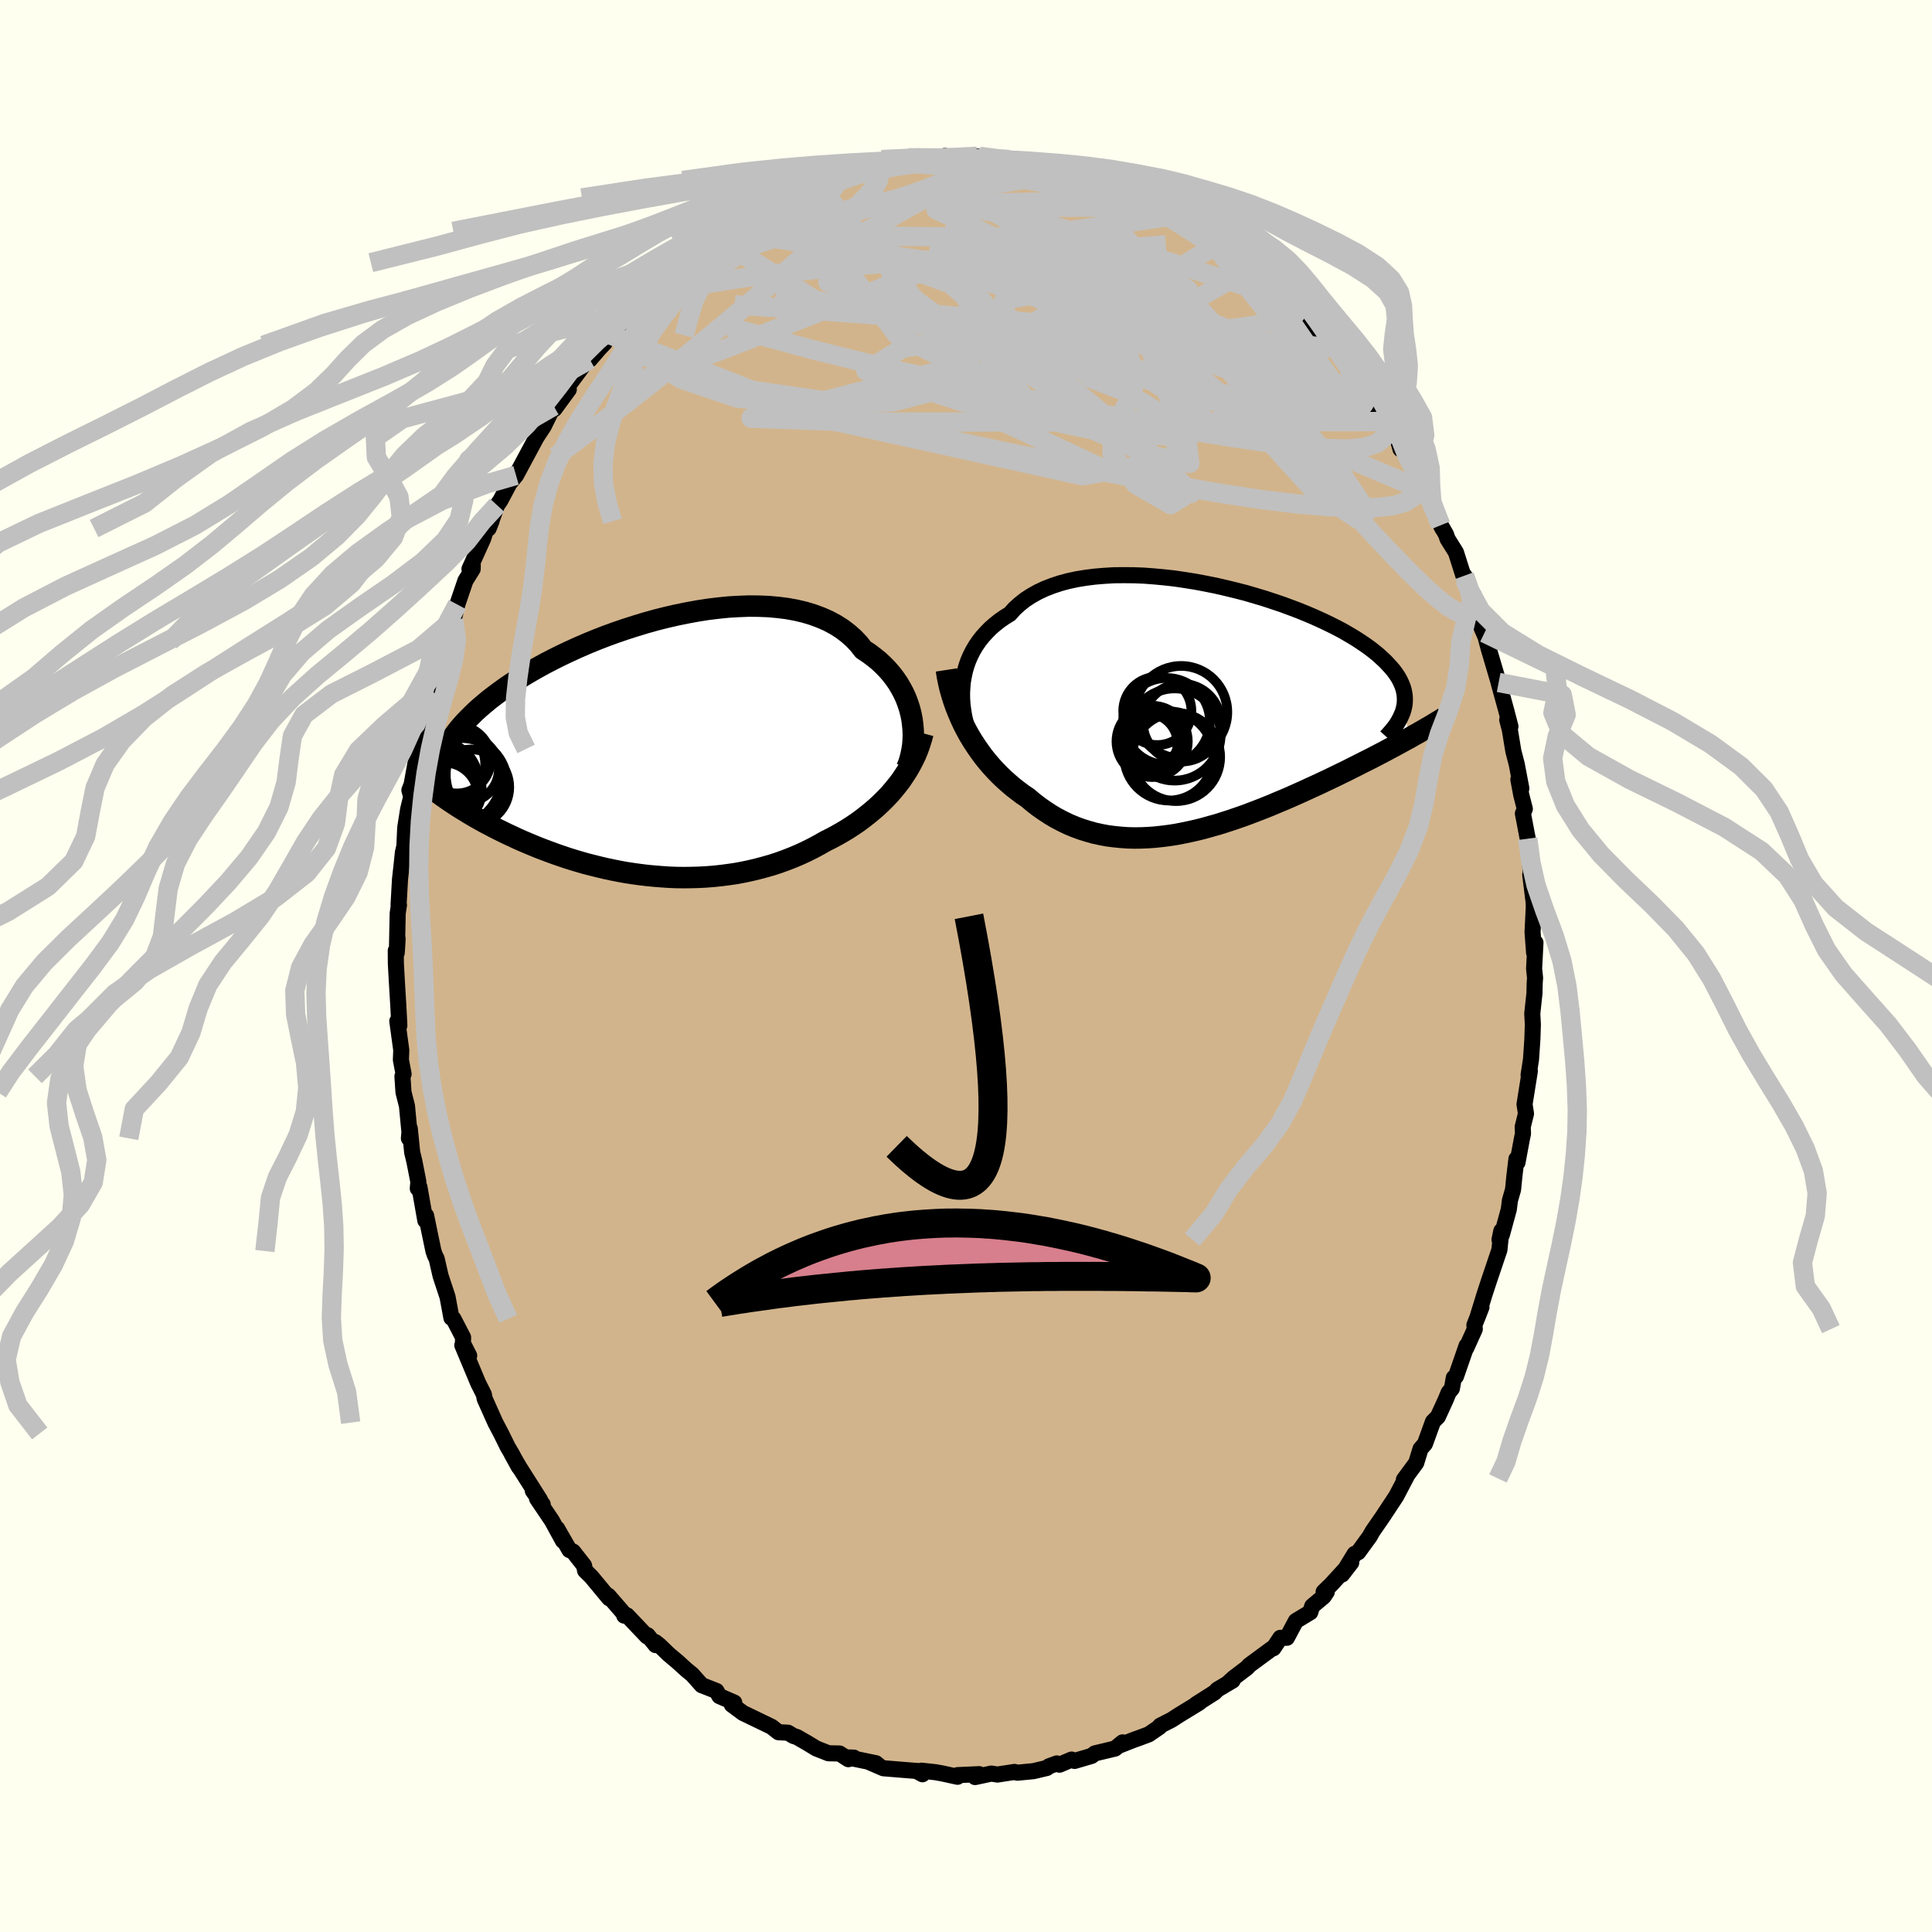 <svg viewBox="-100 -100 200 200" xmlns="http://www.w3.org/2000/svg" width="500" height="500" id="face-svg">
    <defs>
      <clipPath id="leftEyeClipPath">
        <polyline points="27.5,-3.1 27.39,-3.65 27.25,-4.2 27.07,-4.75 26.87,-5.28 26.63,-5.81 26.35,-6.33 26.05,-6.84 25.71,-7.33 25.34,-7.81 24.94,-8.27 24.5,-8.72 24.04,-9.15 23.54,-9.55 23.02,-9.94 22.46,-10.31 21.99,-10.91 21.46,-11.47 20.88,-11.98 20.25,-12.46 19.57,-12.89 18.84,-13.28 18.07,-13.62 17.26,-13.92 16.4,-14.18 15.51,-14.39 14.59,-14.56 13.64,-14.68 12.65,-14.77 11.65,-14.81 10.62,-14.82 9.57,-14.78 8.51,-14.72 7.44,-14.61 6.36,-14.48 5.28,-14.31 4.19,-14.11 3.11,-13.89 2.03,-13.64 0.96,-13.37 -0.11,-13.07 -1.16,-12.75 -2.19,-12.42 -3.21,-12.07 -4.2,-11.71 -5.18,-11.33 -6.13,-10.94 -7.05,-10.54 -7.95,-10.13 -8.82,-9.72 -9.66,-9.3 -10.47,-8.88 -11.24,-8.46 -11.99,-8.03 -12.7,-7.61 -13.38,-7.18 -14.03,-6.76 -14.64,-6.34 -15.22,-5.92 -15.77,-5.51 -16.29,-5.11 -16.78,-4.7 -17.24,-4.31 -17.67,-3.92 -18.07,-3.53 -18.45,-3.15 -18.81,-2.78 -19.14,-2.41 -19.44,-2.05 -19.72,-1.69 -19.98,-1.33 -20.21,-0.98 -20.41,-0.64 -20.6,-0.3 -20.76,0.03 -20.91,0.36 -21.03,0.68 -21.13,1 -21.22,1.31 -21.28,1.62 -20.92,5 -20.58,5.24 -20.24,5.47 -19.88,5.71 -19.51,5.95 -19.14,6.18 -18.75,6.42 -18.36,6.66 -17.95,6.9 -17.54,7.14 -17.11,7.38 -16.68,7.62 -16.23,7.85 -15.78,8.09 -15.31,8.33 -14.84,8.56 -14.35,8.8 -13.85,9.03 -13.34,9.27 -12.82,9.5 -12.28,9.73 -11.73,9.96 -11.17,10.19 -10.6,10.41 -10.01,10.63 -9.41,10.85 -8.8,11.06 -8.18,11.27 -7.54,11.47 -6.9,11.66 -6.24,11.85 -5.57,12.02 -4.89,12.19 -4.21,12.35 -3.51,12.5 -2.8,12.64 -2.09,12.77 -1.36,12.88 -0.63,12.98 0.11,13.07 0.85,13.14 1.6,13.2 2.35,13.25 3.11,13.28 3.88,13.29 4.64,13.28 5.41,13.26 6.17,13.22 6.94,13.16 7.71,13.08 8.48,12.98 9.24,12.87 10,12.73 10.76,12.57 11.51,12.39 12.26,12.19 13,11.98 13.73,11.74 14.45,11.48 15.16,11.2 15.87,10.9 16.56,10.58 17.24,10.24 17.91,9.88 18.56,9.51 19.14,9.22 19.72,8.91 20.28,8.59 20.83,8.26 21.37,7.91 21.9,7.55 22.41,7.17 22.91,6.78 23.4,6.38 23.87,5.97 24.33,5.54 24.77,5.1 25.2,4.65 25.6,4.18 25.99,3.7" />
      </clipPath>
      <clipPath id="rightEyeClipPath">
        <polyline points="-25.37,-2.87 -25.27,-3.45 -25.15,-4.01 -24.99,-4.56 -24.8,-5.1 -24.57,-5.63 -24.31,-6.14 -24.02,-6.63 -23.69,-7.11 -23.33,-7.57 -22.93,-8.01 -22.51,-8.44 -22.05,-8.84 -21.56,-9.23 -21.04,-9.59 -20.49,-9.93 -20.02,-10.46 -19.49,-10.94 -18.91,-11.4 -18.28,-11.81 -17.6,-12.19 -16.88,-12.53 -16.11,-12.83 -15.3,-13.1 -14.45,-13.33 -13.56,-13.52 -12.64,-13.67 -11.69,-13.79 -10.72,-13.87 -9.72,-13.93 -8.7,-13.94 -7.67,-13.93 -6.62,-13.89 -5.56,-13.81 -4.49,-13.71 -3.42,-13.59 -2.35,-13.43 -1.28,-13.26 -0.22,-13.06 0.83,-12.85 1.87,-12.61 2.9,-12.36 3.91,-12.1 4.9,-11.81 5.87,-11.52 6.81,-11.21 7.73,-10.9 8.62,-10.57 9.49,-10.24 10.32,-9.9 11.11,-9.56 11.88,-9.21 12.61,-8.86 13.31,-8.51 13.97,-8.16 14.59,-7.8 15.18,-7.45 15.74,-7.09 16.26,-6.74 16.74,-6.4 17.19,-6.05 17.61,-5.71 17.99,-5.36 18.35,-5.03 18.67,-4.69 18.97,-4.36 19.24,-4.04 19.48,-3.71 19.69,-3.39 19.87,-3.07 20.02,-2.75 20.15,-2.44 20.25,-2.13 20.32,-1.82 20.37,-1.51 20.39,-1.21 20.39,-0.91 20.37,-0.61 20.32,-0.32 20.25,-0.02 20.91,2.89 20.5,3.11 20.08,3.34 19.66,3.57 19.22,3.81 18.78,4.04 18.32,4.29 17.86,4.53 17.38,4.78 16.9,5.03 16.4,5.28 15.9,5.53 15.39,5.79 14.87,6.05 14.34,6.32 13.8,6.58 13.25,6.85 12.69,7.12 12.12,7.39 11.53,7.67 10.94,7.94 10.33,8.22 9.72,8.5 9.09,8.78 8.46,9.06 7.81,9.34 7.16,9.61 6.5,9.89 5.83,10.16 5.16,10.42 4.48,10.68 3.79,10.94 3.1,11.18 2.4,11.42 1.69,11.65 0.99,11.87 0.27,12.07 -0.44,12.27 -1.16,12.45 -1.87,12.61 -2.59,12.76 -3.31,12.9 -4.03,13.01 -4.75,13.1 -5.47,13.18 -6.19,13.23 -6.9,13.26 -7.61,13.27 -8.32,13.25 -9.02,13.2 -9.72,13.13 -10.41,13.04 -11.1,12.91 -11.78,12.76 -12.45,12.57 -13.12,12.36 -13.77,12.12 -14.42,11.85 -15.06,11.54 -15.69,11.21 -16.3,10.85 -16.91,10.45 -17.51,10.03 -18.09,9.58 -18.66,9.1 -19.17,8.76 -19.66,8.39 -20.15,8.01 -20.62,7.61 -21.09,7.19 -21.54,6.76 -21.98,6.31 -22.41,5.84 -22.83,5.35 -23.23,4.85 -23.61,4.33 -23.98,3.8 -24.34,3.25 -24.68,2.69 -25,2.11" />
      </clipPath>
      <filter id="fuzzy">
        <feTurbulence id="turbulence" baseFrequency="0.05" numOctaves="3" type="noise" result="noise" />
        <feDisplacementMap in="SourceGraphic" in2="noise" scale="2" />
      </filter>
      <linearGradient id="rainbowGradient" x1="0%" y1="0%" x2="100%" y2="0%">
        <stop offset="0%" style="stop-color: [object Object]; stop-opacity: 1" />
        <stop offset="50%" style="stop-color: [object Object]; stop-opacity: 1" />
        <stop offset="100%" style="stop-color: [object Object]; stop-opacity: 1" />
      </linearGradient>
    </defs>
    <rect x="-100" y="-100" width="100%" height="100%" fill="rgb(255, 255, 240)" />
    <polyline id="faceContour" points="58.81,0.28 58.91,1.24 58.87,1.75 58.85,2.79 58.62,4.93 58.68,6.05 58.63,7.61 58.49,9.66 58.24,11.28 58.37,10.87 57.82,14.31 57.97,15.29 57.63,16.65 57.66,17.35 57.55,17.87 57.09,20.34 56.98,19.98 56.76,21.84 56.63,23.15 56.31,24.25 56.19,25.2 55.47,27.83 55.23,28.33 55.42,27.42 55.22,29.38 54.16,32.52 53.7,33.92 52.92,36.45 53.36,35.32 52.63,37.17 52.67,37.59 51.78,39.56 51.82,39.31 50.72,42.48 50.5,42.62 50.3,43.74 49.96,44.16 49.67,44.87 48.85,46.66 48.34,47.17 47.51,49.46 47.05,49.99 46.61,51.43 45.33,53.17 45.46,53.05 45.61,52.84 44.54,54.88 43.26,56.82 43.06,57.12 42.09,58.52 41.8,59.04 40.6,60.69 40.23,60.86 38.93,62.99 39.88,61.76 37.81,64.02 37.02,64.79 37.35,64.79 37.03,65.27 35.84,66.27 35.64,66.9 34.15,67.8 33.22,69.54 32.54,69.55 31.82,70.63 31.67,70.66 29.33,72.38 29.11,72.63 27.73,73.68 27.11,74.24 27.6,73.97 26.03,74.9 25.74,75.2 23.82,76.42 24.18,76.24 22.1,77.51 21.28,78.04 20.1,78.64 20.04,78.77 18.92,79.54 17.98,79.89 17.26,80.15 15.81,80.72 16.21,80.37 15.43,81.01 13.34,81.51 13.01,81.77 11.24,82.29 10.93,82.15 9.68,82.68 9.4,82.55 8.58,82.85 8.37,83.02 6.98,83.35 5.31,83.51 5.02,83.43 3.25,83.7 2.62,83.6 0.94,83.96 1.36,83.66 -0.87,83.76 -0.88,83.93 -2.43,83.59 -3.15,83.46 -4.61,83.3 -4.51,83.67 -5.16,83.31 -5.23,83.32 -8.55,83.05 -9.96,82.44 -8.85,82.92 -9.32,82.53 -12.22,81.93 -11.61,81.95 -12.18,82.11 -13.09,81.52 -14.23,81.5 -15.5,81 -16.47,80.41 -17.52,79.81 -17.86,79.71 -18.42,79.37 -19.41,79.32 -20.12,78.76 -21.05,78.31 -23.1,77.32 -24.24,76.47 -23.99,76.25 -25.53,75.58 -25.83,75.05 -27.36,74.45 -28.34,73.35 -28.94,72.86 -29.84,72.04 -30.78,71.25 -31.72,70.34 -32.16,69.99 -32.13,70.3 -32.96,69.28 -33.02,69.4 -35.09,67.22 -35.38,67.25 -35.34,67.13 -37.02,65.19 -36.94,65.45 -38.79,63.22 -39.43,62.59 -39.54,62.06 -40.67,60.62 -41.05,60.46 -42.33,58.23 -41.72,59.51 -42.87,57.41 -44.41,55.13 -43.82,55.73 -44.84,54.33 -44.1,55.26 -46.25,51.87 -47.02,50.54 -46.29,51.86 -47.01,50.52 -47.44,49.79 -48.13,48.39 -48.72,47.27 -49.83,44.79 -49.91,44.35 -50.5,43.18 -52.14,39.26 -51.43,40.34 -52.08,39.06 -52.06,38.45 -53.06,36.52 -53.27,36.42 -53.67,34.26 -54.39,32.08 -54.8,30.29 -54.97,29.97 -55.13,29.51 -55.54,27.54 -55.89,25.84 -55.97,26.35 -56.58,22.88 -56.75,23.03 -56.69,22.34 -57.11,20.2 -57.33,19.3 -57.58,16.83 -57.67,17.84 -57.61,17.23 -57.87,14.49 -58.23,13.07 -58.34,11.42 -58.22,11.18 -58.5,9.72 -58.46,8.71 -58.87,5.71 -58.66,6.16 -58.75,4.39 -58.92,1.55 -59.02,-0.26 -59.03,-1.59 -58.93,-1.37 -58.84,-2.83 -58.91,-1.62 -58.83,-5.46 -58.7,-6.32 -58.74,-6.34 -58.59,-9 -58.43,-10.42 -58.29,-11.76 -58.14,-12.4 -58.05,-14.33 -57.75,-16.22 -57.43,-17.53 -57.62,-18.2 -57.39,-18.79 -56.72,-22.47 -57.02,-21.76 -56.34,-24.39 -56.28,-24.37 -55.9,-25.68 -55.47,-28.45 -55.79,-26.75 -55.25,-28.76 -55.03,-30.33 -54.44,-31.95 -54.31,-32.24 -53.79,-33.58 -53.47,-35.62 -53.03,-35.84 -52.66,-37.42 -51.82,-39.89 -51.07,-41.09 -51.06,-41.49 -51.4,-41.1 -49.98,-44.24 -49.75,-44.97 -49.12,-46.04 -49.42,-45.29 -48.54,-47.7 -48.19,-48.21 -46.75,-50.92 -47.21,-50.02 -46.58,-50.79 -44.48,-54.7 -44.43,-54.78 -43.72,-55.86 -42.68,-57.96 -42.48,-57.98 -42.6,-57.66 -41.12,-59.68 -41.49,-59.65 -39.32,-62.57 -38.94,-62.78 -37.94,-63.94 -37.63,-64.26 -37.4,-64.5 -37.8,-64.42 -36.71,-65.29 -35.28,-67.19 -34.76,-67.58 -34.13,-68.39 -32.58,-69.93 -33.45,-68.96 -32.02,-70.36 -30.96,-71.02 -29.82,-72.52 -29.43,-72.44 -28.53,-72.81 -27.24,-74.07 -26.07,-75.23 -25.53,-75.16 -25.37,-75.69 -24.91,-76.05 -23.7,-76.62 -21.85,-77.63 -19.92,-78.89 -20.85,-78.14 -20.47,-78.44 -19.97,-78.98 -18.85,-79.51 -15.98,-80.54 -15.45,-81.02 -15.43,-80.91 -14.61,-81.16 -13.6,-81.42 -13.75,-81.32 -11.81,-82.09 -9.84,-82.62 -10.19,-82.4 -8.91,-82.55 -9,-82.84 -7.21,-83.15 -5.59,-83.45 -6.59,-83.04 -3.51,-83.67 -4.19,-83.48 -2.89,-83.61 -2.18,-83.86 -2.41,-83.65 -0.93,-83.67 1.12,-83.82 1.07,-83.56 2.87,-83.43 4.41,-83.5 4.83,-83.39 5.41,-83.22 6.89,-83.14 8.84,-82.6 8.54,-82.81 9.33,-82.58 10.78,-82.1 11.04,-82.39 11.22,-82.24 12.12,-81.72 13.73,-81.38 15.26,-81.02 16.12,-80.29 16.7,-80.43 17.76,-79.89 18.04,-79.51 18.41,-79.27 20.29,-78.58 20.51,-78.69 21.9,-77.65 21.81,-77.68 22.72,-77.19 24.84,-75.88 24.52,-76.08 26.07,-74.89 26.5,-74.97 26.95,-74.44 28.19,-73.54 29.74,-72.41 31.28,-70.79 30.16,-71.8 31.1,-70.77 33.15,-69.07 33.59,-68.71 34.16,-68.32 35.41,-66.5 35.59,-66.82 34.97,-67.26 36.14,-65.92 37.61,-64.22 37.96,-63.9 38.1,-64 39.16,-62.47 41.42,-59.07 41.81,-58.78 41.7,-59.07 41.41,-59.27 42.79,-57.18 43.65,-56.36 44.57,-54.94 44.98,-53.5 45.24,-53.56 46.73,-50.98 46.89,-50.44 47.33,-49.28 47.44,-49.18 47.53,-49.1 49.34,-45.25 49.14,-45.64 49.69,-44.68 49.85,-44.21 50.72,-42.82 51.61,-40.02 51.6,-40.41 51.91,-39.42 52.56,-38.38 52.82,-37.05 53.14,-35.54 54.2,-33.11 53.67,-34.48 54.11,-32.84 55.14,-29.35 55.3,-29.07 55.16,-29.24 55.94,-26.41 56.36,-24.79 56.03,-25.48 56.3,-24.44 56.66,-22.25 57.01,-20.9 57.49,-18.38 57.18,-19.31 57.48,-17.71 57.85,-16.26 57.65,-15.79 58.15,-13.18 58.24,-11.87 58.46,-9.8 58.58,-9.49 58.41,-9.44 58.76,-6.62 58.78,-6.14 58.65,-3.51 58.81,-1.37 58.95,-2.42 58.81,0.28 58.91,1.24" fill="rgb(210, 180, 140)" stroke="black" stroke-width="1.667" stroke-linejoin="round" filter="url(#fuzzy)" />
    <g transform="translate(25.04 -26.52)">
      <polyline id="rightCountour" points="-25.37,-2.87 -25.27,-3.45 -25.15,-4.01 -24.99,-4.56 -24.8,-5.1 -24.57,-5.63 -24.31,-6.14 -24.02,-6.63 -23.69,-7.11 -23.33,-7.57 -22.93,-8.01 -22.51,-8.44 -22.05,-8.84 -21.56,-9.23 -21.04,-9.59 -20.49,-9.93 -20.02,-10.46 -19.49,-10.94 -18.91,-11.4 -18.28,-11.81 -17.6,-12.19 -16.88,-12.53 -16.11,-12.83 -15.3,-13.1 -14.45,-13.33 -13.56,-13.52 -12.64,-13.67 -11.69,-13.79 -10.72,-13.87 -9.72,-13.93 -8.7,-13.94 -7.67,-13.93 -6.62,-13.89 -5.56,-13.81 -4.49,-13.71 -3.42,-13.59 -2.35,-13.43 -1.28,-13.26 -0.22,-13.06 0.83,-12.85 1.87,-12.61 2.9,-12.36 3.91,-12.1 4.9,-11.81 5.87,-11.52 6.81,-11.21 7.73,-10.9 8.62,-10.57 9.49,-10.24 10.32,-9.9 11.11,-9.56 11.88,-9.21 12.61,-8.86 13.31,-8.51 13.97,-8.16 14.59,-7.8 15.18,-7.45 15.74,-7.09 16.26,-6.74 16.74,-6.4 17.19,-6.05 17.61,-5.71 17.99,-5.36 18.35,-5.03 18.67,-4.69 18.97,-4.36 19.24,-4.04 19.48,-3.71 19.69,-3.39 19.87,-3.07 20.02,-2.75 20.15,-2.44 20.25,-2.13 20.32,-1.82 20.37,-1.51 20.39,-1.21 20.39,-0.91 20.37,-0.61 20.32,-0.32 20.25,-0.02 20.91,2.89 20.5,3.11 20.08,3.34 19.66,3.57 19.22,3.81 18.78,4.04 18.32,4.29 17.86,4.53 17.38,4.78 16.9,5.03 16.4,5.28 15.9,5.53 15.39,5.79 14.87,6.05 14.34,6.32 13.8,6.58 13.25,6.85 12.69,7.12 12.12,7.39 11.53,7.67 10.94,7.94 10.33,8.22 9.72,8.5 9.09,8.78 8.46,9.06 7.81,9.34 7.16,9.61 6.5,9.89 5.83,10.16 5.16,10.42 4.48,10.68 3.79,10.94 3.1,11.18 2.4,11.42 1.69,11.65 0.99,11.87 0.27,12.07 -0.44,12.27 -1.16,12.45 -1.87,12.61 -2.59,12.76 -3.31,12.9 -4.03,13.01 -4.75,13.1 -5.47,13.18 -6.19,13.23 -6.9,13.26 -7.61,13.27 -8.32,13.25 -9.02,13.2 -9.72,13.13 -10.41,13.04 -11.1,12.91 -11.78,12.76 -12.45,12.57 -13.12,12.36 -13.77,12.12 -14.42,11.85 -15.06,11.54 -15.69,11.21 -16.3,10.85 -16.91,10.45 -17.51,10.03 -18.09,9.58 -18.66,9.1 -19.17,8.76 -19.66,8.39 -20.15,8.01 -20.62,7.61 -21.09,7.19 -21.54,6.76 -21.98,6.31 -22.41,5.84 -22.83,5.35 -23.23,4.85 -23.61,4.33 -23.98,3.8 -24.34,3.25 -24.68,2.69 -25,2.11" fill="white" stroke="white" stroke-width="0" stroke-linejoin="round" filter="url(#fuzzy)" />
    </g>
    <g transform="translate(-33.09 -22.44)">
      <polyline id="leftCountour" points="27.5,-3.1 27.39,-3.65 27.25,-4.2 27.07,-4.75 26.87,-5.28 26.63,-5.81 26.35,-6.33 26.05,-6.84 25.71,-7.33 25.34,-7.81 24.94,-8.27 24.5,-8.72 24.04,-9.15 23.54,-9.55 23.02,-9.94 22.46,-10.31 21.99,-10.91 21.46,-11.47 20.88,-11.98 20.25,-12.46 19.57,-12.89 18.84,-13.28 18.07,-13.62 17.26,-13.92 16.4,-14.18 15.51,-14.39 14.59,-14.56 13.64,-14.68 12.65,-14.77 11.65,-14.81 10.62,-14.82 9.57,-14.78 8.51,-14.72 7.44,-14.61 6.36,-14.48 5.28,-14.31 4.19,-14.11 3.11,-13.89 2.03,-13.64 0.96,-13.37 -0.11,-13.07 -1.16,-12.75 -2.19,-12.42 -3.21,-12.07 -4.2,-11.71 -5.18,-11.33 -6.13,-10.94 -7.05,-10.54 -7.95,-10.13 -8.82,-9.72 -9.66,-9.3 -10.47,-8.88 -11.24,-8.46 -11.99,-8.03 -12.7,-7.61 -13.38,-7.18 -14.03,-6.76 -14.64,-6.34 -15.22,-5.92 -15.77,-5.51 -16.29,-5.11 -16.78,-4.7 -17.24,-4.31 -17.67,-3.92 -18.07,-3.53 -18.45,-3.15 -18.81,-2.78 -19.14,-2.41 -19.44,-2.05 -19.72,-1.69 -19.98,-1.33 -20.21,-0.98 -20.41,-0.64 -20.6,-0.3 -20.76,0.03 -20.91,0.36 -21.03,0.68 -21.13,1 -21.22,1.31 -21.28,1.62 -20.92,5 -20.58,5.24 -20.24,5.47 -19.88,5.71 -19.51,5.95 -19.14,6.18 -18.75,6.42 -18.36,6.66 -17.95,6.9 -17.54,7.14 -17.11,7.38 -16.68,7.62 -16.23,7.85 -15.78,8.09 -15.31,8.33 -14.84,8.56 -14.35,8.8 -13.85,9.03 -13.34,9.27 -12.82,9.5 -12.28,9.73 -11.73,9.96 -11.17,10.19 -10.6,10.41 -10.01,10.63 -9.41,10.85 -8.8,11.06 -8.18,11.27 -7.54,11.47 -6.9,11.66 -6.24,11.85 -5.57,12.02 -4.89,12.19 -4.21,12.35 -3.51,12.5 -2.8,12.64 -2.09,12.77 -1.36,12.88 -0.63,12.98 0.11,13.07 0.85,13.14 1.6,13.2 2.35,13.25 3.11,13.28 3.88,13.29 4.64,13.28 5.41,13.26 6.17,13.22 6.94,13.16 7.71,13.08 8.48,12.98 9.24,12.87 10,12.73 10.76,12.57 11.51,12.39 12.26,12.19 13,11.98 13.73,11.74 14.45,11.48 15.16,11.2 15.87,10.9 16.56,10.58 17.24,10.24 17.91,9.88 18.56,9.51 19.14,9.22 19.72,8.91 20.28,8.59 20.83,8.26 21.37,7.91 21.9,7.55 22.41,7.17 22.91,6.78 23.4,6.38 23.87,5.97 24.33,5.54 24.77,5.1 25.2,4.65 25.6,4.18 25.99,3.7" fill="white" stroke="white" stroke-width="0" stroke-linejoin="round" filter="url(#fuzzy)" />
    </g>
    <g transform="translate(25.04 -26.52)">
      <polyline id="rightUpper" points="-24.52,3.03 -24.73,2.46 -24.92,1.87 -25.08,1.28 -25.22,0.69 -25.32,0.09 -25.4,-0.51 -25.44,-1.11 -25.45,-1.7 -25.42,-2.29 -25.37,-2.87 -25.27,-3.45 -25.15,-4.01 -24.99,-4.56 -24.8,-5.1 -24.57,-5.63 -24.31,-6.14 -24.02,-6.63 -23.69,-7.11 -23.33,-7.57 -22.93,-8.01 -22.51,-8.44 -22.05,-8.84 -21.56,-9.23 -21.04,-9.59 -20.49,-9.93 -20.02,-10.46 -19.49,-10.94 -18.91,-11.4 -18.28,-11.81 -17.6,-12.19 -16.88,-12.53 -16.11,-12.83 -15.3,-13.1 -14.45,-13.33 -13.56,-13.52 -12.64,-13.67 -11.69,-13.79 -10.72,-13.87 -9.72,-13.93 -8.7,-13.94 -7.67,-13.93 -6.62,-13.89 -5.56,-13.81 -4.49,-13.71 -3.42,-13.59 -2.35,-13.43 -1.28,-13.26 -0.22,-13.06 0.83,-12.85 1.87,-12.61 2.9,-12.36 3.91,-12.1 4.9,-11.81 5.87,-11.52 6.81,-11.21 7.73,-10.9 8.62,-10.57 9.49,-10.24 10.32,-9.9 11.11,-9.56 11.88,-9.21 12.61,-8.86 13.31,-8.51 13.97,-8.16 14.59,-7.8 15.18,-7.45 15.74,-7.09 16.26,-6.74 16.74,-6.4 17.19,-6.05 17.61,-5.71 17.99,-5.36 18.35,-5.03 18.67,-4.69 18.97,-4.36 19.24,-4.04 19.48,-3.71 19.69,-3.39 19.87,-3.07 20.02,-2.75 20.15,-2.44 20.25,-2.13 20.32,-1.82 20.37,-1.51 20.39,-1.21 20.39,-0.91 20.37,-0.61 20.32,-0.32 20.25,-0.02 20.16,0.27 20.04,0.55 19.91,0.84 19.76,1.12 19.59,1.41 19.4,1.69 19.19,1.96 18.96,2.24 18.72,2.51 18.47,2.79" fill="none" stroke="black" stroke-width="1.667" stroke-linejoin="round" filter="url(#fuzzy)" />
      <polyline id="rightLower" points="-27.07,-4.13 -26.97,-3.48 -26.84,-2.84 -26.69,-2.19 -26.51,-1.56 -26.31,-0.92 -26.09,-0.3 -25.84,0.32 -25.58,0.93 -25.3,1.53 -25,2.11 -24.68,2.69 -24.34,3.25 -23.98,3.8 -23.61,4.33 -23.23,4.85 -22.83,5.35 -22.41,5.84 -21.98,6.31 -21.54,6.76 -21.09,7.19 -20.62,7.61 -20.15,8.01 -19.66,8.39 -19.17,8.76 -18.66,9.1 -18.09,9.58 -17.51,10.03 -16.91,10.45 -16.3,10.85 -15.69,11.21 -15.06,11.54 -14.42,11.85 -13.77,12.12 -13.12,12.36 -12.45,12.57 -11.78,12.76 -11.1,12.91 -10.41,13.04 -9.72,13.13 -9.02,13.2 -8.32,13.25 -7.61,13.27 -6.9,13.26 -6.19,13.23 -5.47,13.18 -4.75,13.1 -4.03,13.01 -3.31,12.9 -2.59,12.76 -1.87,12.61 -1.16,12.45 -0.44,12.27 0.27,12.07 0.99,11.87 1.69,11.65 2.4,11.42 3.1,11.18 3.79,10.94 4.48,10.68 5.16,10.42 5.83,10.16 6.5,9.89 7.16,9.61 7.81,9.34 8.46,9.06 9.09,8.78 9.72,8.5 10.33,8.22 10.94,7.94 11.53,7.67 12.12,7.39 12.69,7.12 13.25,6.85 13.8,6.58 14.34,6.32 14.87,6.05 15.39,5.79 15.9,5.53 16.4,5.28 16.9,5.03 17.38,4.78 17.86,4.53 18.32,4.29 18.78,4.04 19.22,3.81 19.66,3.57 20.08,3.34 20.5,3.11 20.91,2.89 21.3,2.66 21.69,2.45 22.07,2.23 22.43,2.02 22.79,1.81 23.14,1.61 23.48,1.4 23.81,1.2 24.13,1.01 24.44,0.81" fill="none" stroke="black" stroke-width="2.222" stroke-linejoin="round" filter="url(#fuzzy)" />
      <circle r="4.492" cx="-4.281" cy="1.196" stroke="black" fill="none" stroke-width="1.0" filter="url(#fuzzy)" clip-path="url(#rightEyeClipPath)" /><circle r="3.098" cx="-6.241" cy="3.486" stroke="black" fill="none" stroke-width="1.0" filter="url(#fuzzy)" clip-path="url(#rightEyeClipPath)" /><circle r="4.562" cx="-3.291" cy="4.886" stroke="black" fill="none" stroke-width="1.0" filter="url(#fuzzy)" clip-path="url(#rightEyeClipPath)" /><circle r="3.692" cx="-5.771" cy="3.271" stroke="black" fill="none" stroke-width="1.0" filter="url(#fuzzy)" clip-path="url(#rightEyeClipPath)" /><circle r="4.616" cx="-4.041" cy="4.776" stroke="black" fill="none" stroke-width="1.0" filter="url(#fuzzy)" clip-path="url(#rightEyeClipPath)" /><circle r="4.022" cx="-2.701" cy="1.331" stroke="black" fill="none" stroke-width="1.0" filter="url(#fuzzy)" clip-path="url(#rightEyeClipPath)" /><circle r="3.136" cx="-5.966" cy="2.741" stroke="black" fill="none" stroke-width="1.0" filter="url(#fuzzy)" clip-path="url(#rightEyeClipPath)" /><circle r="3.53" cx="-5.236" cy="0.116" stroke="black" fill="none" stroke-width="1.0" filter="url(#fuzzy)" clip-path="url(#rightEyeClipPath)" /><circle r="4.77" cx="-3.446" cy="2.556" stroke="black" fill="none" stroke-width="1.0" filter="url(#fuzzy)" clip-path="url(#rightEyeClipPath)" /><circle r="4.782" cx="-2.771" cy="0.241" stroke="black" fill="none" stroke-width="1.0" filter="url(#fuzzy)" clip-path="url(#rightEyeClipPath)" />
      </g>
    <g transform="translate(-33.09 -22.44)">
      <polyline id="leftUpper" points="26.96,1.94 27.13,1.52 27.28,1.07 27.4,0.6 27.5,0.11 27.58,-0.4 27.62,-0.93 27.64,-1.46 27.62,-2 27.57,-2.55 27.5,-3.1 27.39,-3.65 27.25,-4.2 27.07,-4.75 26.87,-5.28 26.63,-5.81 26.35,-6.33 26.05,-6.84 25.71,-7.33 25.34,-7.81 24.94,-8.27 24.5,-8.72 24.04,-9.15 23.54,-9.55 23.02,-9.94 22.46,-10.31 21.99,-10.91 21.46,-11.47 20.88,-11.98 20.25,-12.46 19.57,-12.89 18.84,-13.28 18.07,-13.62 17.26,-13.92 16.4,-14.18 15.51,-14.39 14.59,-14.56 13.64,-14.68 12.65,-14.77 11.65,-14.81 10.62,-14.82 9.57,-14.78 8.51,-14.72 7.44,-14.61 6.36,-14.48 5.28,-14.31 4.19,-14.11 3.11,-13.89 2.03,-13.64 0.96,-13.37 -0.11,-13.07 -1.16,-12.75 -2.19,-12.42 -3.21,-12.07 -4.2,-11.71 -5.18,-11.33 -6.13,-10.94 -7.05,-10.54 -7.95,-10.13 -8.82,-9.72 -9.66,-9.3 -10.47,-8.88 -11.24,-8.46 -11.99,-8.03 -12.7,-7.61 -13.38,-7.18 -14.03,-6.76 -14.64,-6.34 -15.22,-5.92 -15.77,-5.51 -16.29,-5.11 -16.78,-4.7 -17.24,-4.31 -17.67,-3.92 -18.07,-3.53 -18.45,-3.15 -18.81,-2.78 -19.14,-2.41 -19.44,-2.05 -19.72,-1.69 -19.98,-1.33 -20.21,-0.98 -20.41,-0.64 -20.6,-0.3 -20.76,0.03 -20.91,0.36 -21.03,0.68 -21.13,1 -21.22,1.31 -21.28,1.62 -21.33,1.92 -21.36,2.22 -21.37,2.51 -21.37,2.81 -21.36,3.09 -21.32,3.37 -21.28,3.65 -21.22,3.93 -21.15,4.2 -21.06,4.46" fill="none" stroke="black" stroke-width="2.222" stroke-linejoin="round" filter="url(#fuzzy)" />
      <polyline id="leftLower" points="28.63,-1.65 28.48,-1.08 28.3,-0.51 28.1,0.05 27.87,0.61 27.61,1.15 27.33,1.68 27.03,2.2 26.7,2.71 26.36,3.22 25.99,3.7 25.6,4.18 25.2,4.65 24.77,5.1 24.33,5.54 23.87,5.97 23.4,6.38 22.91,6.78 22.41,7.17 21.9,7.55 21.37,7.91 20.83,8.26 20.28,8.59 19.72,8.91 19.14,9.22 18.56,9.51 17.91,9.88 17.24,10.24 16.56,10.58 15.87,10.9 15.16,11.2 14.45,11.48 13.73,11.74 13,11.98 12.26,12.19 11.51,12.39 10.76,12.57 10,12.73 9.24,12.87 8.48,12.98 7.71,13.08 6.94,13.16 6.17,13.22 5.41,13.26 4.64,13.28 3.88,13.29 3.11,13.28 2.35,13.25 1.6,13.2 0.85,13.14 0.11,13.07 -0.63,12.98 -1.36,12.88 -2.09,12.77 -2.8,12.64 -3.51,12.5 -4.21,12.35 -4.89,12.19 -5.57,12.02 -6.24,11.85 -6.9,11.66 -7.54,11.47 -8.18,11.27 -8.8,11.06 -9.41,10.85 -10.01,10.63 -10.6,10.41 -11.17,10.19 -11.73,9.96 -12.28,9.73 -12.82,9.5 -13.34,9.27 -13.85,9.03 -14.35,8.8 -14.84,8.56 -15.31,8.33 -15.78,8.09 -16.23,7.85 -16.68,7.62 -17.11,7.38 -17.54,7.14 -17.95,6.9 -18.36,6.66 -18.75,6.42 -19.14,6.18 -19.51,5.95 -19.88,5.71 -20.24,5.47 -20.58,5.24 -20.92,5 -21.25,4.77 -21.57,4.53 -21.88,4.3 -22.18,4.07 -22.48,3.84 -22.76,3.61 -23.04,3.38 -23.31,3.16 -23.57,2.93 -23.82,2.71" fill="none" stroke="black" stroke-width="2.222" stroke-linejoin="round" filter="url(#fuzzy)" />
      <circle r="3.51" cx="-19.613" cy="1.067" stroke="black" fill="none" stroke-width="1.0" filter="url(#fuzzy)" clip-path="url(#leftEyeClipPath)" /><circle r="3.99" cx="-21.398" cy="3.247" stroke="black" fill="none" stroke-width="1.0" filter="url(#fuzzy)" clip-path="url(#leftEyeClipPath)" /><circle r="4.658" cx="-19.083" cy="3.507" stroke="black" fill="none" stroke-width="1.0" filter="url(#fuzzy)" clip-path="url(#leftEyeClipPath)" /><circle r="3.546" cx="-20.958" cy="4.917" stroke="black" fill="none" stroke-width="1.0" filter="url(#fuzzy)" clip-path="url(#leftEyeClipPath)" /><circle r="4.96" cx="-19.958" cy="2.972" stroke="black" fill="none" stroke-width="1.0" filter="url(#fuzzy)" clip-path="url(#leftEyeClipPath)" /><circle r="3.438" cx="-20.473" cy="4.257" stroke="black" fill="none" stroke-width="1.0" filter="url(#fuzzy)" clip-path="url(#leftEyeClipPath)" /><circle r="3.256" cx="-20.338" cy="4.367" stroke="black" fill="none" stroke-width="1.0" filter="url(#fuzzy)" clip-path="url(#leftEyeClipPath)" /><circle r="3.428" cx="-18.698" cy="2.067" stroke="black" fill="none" stroke-width="1.0" filter="url(#fuzzy)" clip-path="url(#leftEyeClipPath)" /><circle r="3.906" cx="-18.098" cy="3.927" stroke="black" fill="none" stroke-width="1.0" filter="url(#fuzzy)" clip-path="url(#leftEyeClipPath)" /><circle r="4.024" cx="-20.708" cy="1.547" stroke="black" fill="none" stroke-width="1.0" filter="url(#fuzzy)" clip-path="url(#leftEyeClipPath)" />
    </g>
    <g id="hairs">
      <polyline points="21.81,-77.68 22.95,-77 24.13,-76.22 25.21,-75.46 26.25,-74.68 27.3,-73.88 28.37,-73.05 29.43,-72.19 30.43,-71.35 31.33,-70.58 32.11,-69.9 32.76,-69.31 33.3,-68.84 33.67,-68.51 33.82,-68.39 33.65,-68.55 33.12,-69.03 32.28,-69.79 31.42,-70.6" fill="none" stroke="rgb(192, 192, 192)" stroke-width="2" stroke-linejoin="round" filter="url(#fuzzy)" /><polyline points="41.42,-59.07 41.44,-59.02 40.99,-59.07 40.27,-58.96 39.27,-58.71 37.87,-58.45 35.98,-58.33 33.51,-58.4 30.42,-58.7 26.64,-59.24 22.17,-60.03 17,-61.11 11.16,-62.47 4.66,-64.07 -2.55,-65.84 -10.6,-67.76 -19.6,-69.9" fill="none" stroke="rgb(192, 192, 192)" stroke-width="2" stroke-linejoin="round" filter="url(#fuzzy)" /><polyline points="46.89,-50.44 47.04,-49.7 46.84,-49.18 46.37,-48.6 45.54,-48.05 44.28,-47.66 42.55,-47.47 40.34,-47.44 37.64,-47.55 34.43,-47.82 30.69,-48.27 26.41,-48.92 21.58,-49.76 16.19,-50.78 10.23,-51.96 3.65,-53.32 -3.57,-54.86 -11.39,-56.6 -19.74,-58.62 -28.48,-61.13" fill="none" stroke="rgb(192, 192, 192)" stroke-width="2" stroke-linejoin="round" filter="url(#fuzzy)" /><polyline points="-34.13,-68.39 -32.97,-69.19 -31.52,-69.62 -29.36,-70.12 -26.55,-70.68 -23.22,-71.21 -19.44,-71.69 -15.28,-72.13 -10.78,-72.55 -5.99,-72.93 -0.96,-73.24 4.28,-73.51 9.65,-73.81 15.11,-74.21 20.68,-74.66" fill="none" stroke="rgb(192, 192, 192)" stroke-width="2" stroke-linejoin="round" filter="url(#fuzzy)" /><polyline points="-9,-82.84 -7.41,-83.05 -6.09,-83.09 -4.79,-83.03 -3.42,-82.91 -1.98,-82.75 -0.48,-82.54 1.11,-82.29 2.78,-82 4.55,-81.7 6.37,-81.37 8.2,-81.05 9.98,-80.71 11.68,-80.39 13.25,-80.09 14.66,-79.81 15.9,-79.58 16.97,-79.4 17.84,-79.27 18.49,-79.17 18.8,-79.14" fill="none" stroke="rgb(192, 192, 192)" stroke-width="2" stroke-linejoin="round" filter="url(#fuzzy)" /><polyline points="-11.81,-82.09 -10.63,-82.35 -10.07,-82.38 -9.67,-82.34 -9.33,-82.24 -9.08,-82.04 -8.98,-81.73 -9.1,-81.27 -9.46,-80.66 -10.11,-79.88 -11.05,-78.9 -12.25,-77.74 -13.71,-76.37 -15.41,-74.81 -17.38,-73.04 -19.66,-71.03 -22.32,-68.74 -25.43,-66.12 -29.03,-63.15 -33.11,-59.86 -37.61,-56.37 -42.49,-52.73" fill="none" stroke="rgb(192, 192, 192)" stroke-width="2" stroke-linejoin="round" filter="url(#fuzzy)" /><polyline points="-3.51,-83.67 -3.58,-83.59 -3.15,-83.62 -2.62,-83.64 -2.03,-83.62 -1.41,-83.56 -0.81,-83.46 -0.31,-83.32 0.03,-83.13 0.15,-82.89 0.05,-82.6 -0.29,-82.25 -0.89,-81.86 -1.76,-81.41 -2.95,-80.9 -4.48,-80.32 -6.37,-79.67 -8.58,-78.95 -11.09,-78.16 -13.88,-77.28 -17.01,-76.28 -20.59,-75.09 -24.76,-73.73" fill="none" stroke="rgb(192, 192, 192)" stroke-width="2" stroke-linejoin="round" filter="url(#fuzzy)" /><polyline points="51.6,-40.41 51.94,-39.48 52.21,-38.56 52.36,-37.71 52.37,-37.04 52.22,-36.61 51.91,-36.41 51.42,-36.43 50.76,-36.69 49.89,-37.22 48.81,-38.06 47.49,-39.23 45.94,-40.74 44.14,-42.59 42.09,-44.77 39.8,-47.29 37.22,-50.17 34.32,-53.47 31.07,-57.21 27.44,-61.42 23.48,-66.07 19.3,-71.12 15.05,-76.49" fill="none" stroke="rgb(192, 192, 192)" stroke-width="2" stroke-linejoin="round" filter="url(#fuzzy)" /><polyline points="42.79,-57.18 43.41,-56.29 43.55,-55.4 43.24,-54.66 42.49,-54.08 41.26,-53.69 39.53,-53.52 37.29,-53.56 34.54,-53.79 31.29,-54.18 27.52,-54.72 23.18,-55.43 18.25,-56.33 12.7,-57.42 6.52,-58.67 -0.31,-60.11 -7.79,-61.79 -15.88,-63.8 -24.52,-66.15" fill="none" stroke="rgb(192, 192, 192)" stroke-width="2" stroke-linejoin="round" filter="url(#fuzzy)" /><polyline points="41.42,-59.07 41.56,-59 41.49,-59 41.43,-58.8 41.36,-58.46 41.16,-58.11 40.72,-57.87 39.99,-57.83 38.91,-58.03 37.47,-58.5 35.64,-59.26 33.4,-60.31 30.75,-61.66 27.69,-63.28 24.23,-65.18 20.39,-67.38 16.15,-69.91 11.51,-72.77 6.43,-75.93 0.68,-79.38" fill="none" stroke="rgb(192, 192, 192)" stroke-width="2" stroke-linejoin="round" filter="url(#fuzzy)" /><polyline points="12.12,-81.72 13.56,-81.37 14.75,-81 15.67,-80.66 16.33,-80.39 16.76,-80.18 17,-80.02 17.05,-79.93 16.91,-79.91 16.5,-79.97 15.76,-80.15 14.62,-80.44 13.02,-80.89 10.86,-81.5 8.04,-82.34" fill="none" stroke="rgb(192, 192, 192)" stroke-width="2" stroke-linejoin="round" filter="url(#fuzzy)" /><polyline points="1.07,-83.56 2.66,-83.47 3.94,-83.38 5.09,-83.22 6.22,-83.03 7.37,-82.8 8.48,-82.57 9.51,-82.34 10.45,-82.13 11.31,-81.92 12.1,-81.72 12.84,-81.53 13.52,-81.34 14.11,-81.16 14.56,-81.02 14.83,-80.93 14.86,-80.9 14.67,-80.94 14.26,-81.03 13.68,-81.18 12.92,-81.37 11.95,-81.64 10.73,-81.98 9.2,-82.43" fill="none" stroke="rgb(192, 192, 192)" stroke-width="2" stroke-linejoin="round" filter="url(#fuzzy)" /><polyline points="10.78,-82.1 11.07,-82.2 11.61,-82.06 12.4,-81.79 13.27,-81.49 14.06,-81.21 14.63,-80.98 14.91,-80.82 14.88,-80.74 14.52,-80.74 13.83,-80.83 12.8,-81.01 11.38,-81.3 9.49,-81.69 7.06,-82.21 4.1,-82.9" fill="none" stroke="rgb(192, 192, 192)" stroke-width="2" stroke-linejoin="round" filter="url(#fuzzy)" /><polyline points="15.26,-81.02 16.11,-80.47 17.1,-79.93 18.22,-79.27 19.45,-78.5 20.8,-77.64 22.25,-76.74 23.72,-75.8 25.18,-74.84 26.6,-73.89 27.93,-72.96 29.11,-72.15 30.03,-71.54 30.56,-71.21 30.57,-71.3" fill="none" stroke="rgb(192, 192, 192)" stroke-width="2" stroke-linejoin="round" filter="url(#fuzzy)" /><polyline points="9.33,-82.58 10.24,-82.32 10.64,-82.13 10.88,-81.83 11.07,-81.4 11.14,-80.86 10.99,-80.24 10.51,-79.56 9.68,-78.81 8.47,-77.99 6.9,-77.08 5,-76.08 2.75,-74.99 0.17,-73.82 -2.76,-72.58 -6.07,-71.24 -9.81,-69.78 -14.03,-68.15 -18.78,-66.29 -24.07,-64.23 -29.87,-62.01 -36.09,-59.79" fill="none" stroke="rgb(192, 192, 192)" stroke-width="2" stroke-linejoin="round" filter="url(#fuzzy)" /><polyline points="33.59,-68.71 34.09,-68.08 34.16,-67.54 33.73,-67.23 32.93,-66.99 31.79,-66.7 30.27,-66.39 28.33,-66.09 25.93,-65.81 23.02,-65.59 19.55,-65.48 15.44,-65.54 10.63,-65.79 5.12,-66.21 -1.05,-66.72 -7.89,-67.28 -15.47,-67.86 -23.94,-68.44" fill="none" stroke="rgb(192, 192, 192)" stroke-width="2" stroke-linejoin="round" filter="url(#fuzzy)" /><polyline points="-15.45,-81.02 -15.2,-81.01 -14.76,-81.08 -14.28,-81.15 -13.84,-81.19 -13.51,-81.15 -13.41,-80.97 -13.62,-80.63 -14.17,-80.11 -15.05,-79.41 -16.26,-78.51 -17.82,-77.41 -19.77,-76.09 -22.18,-74.5 -25.12,-72.59 -28.66,-70.29 -32.87,-67.54" fill="none" stroke="rgb(192, 192, 192)" stroke-width="2" stroke-linejoin="round" filter="url(#fuzzy)" /><polyline points="10.78,-82.1 20.34,-70.92 18.38,-70.37 21.79,-68.02 27.14,-65.26 29.85,-64.34 28.35,-65.39 23.31,-67.48 16.74,-69.75 11.42,-71.54 9.9,-72.21 13.18,-71.27 19.78,-68.88 26.21,-66.11 28.44,-64.37 23.46,-64.25 9.75,-65.37 -11.16,-68.72 -19.92,-78.89" fill="none" stroke="rgb(192, 192, 192)" stroke-width="2" stroke-linejoin="round" filter="url(#fuzzy)" /><polyline points="-36.71,-65.29 -14.4,-56.57 12.07,-50.75 22.13,-52.59 20.88,-56.75 16.32,-59.52 12.88,-60.84 11.67,-62 12.52,-63.51 15.08,-64.86 18.98,-65.26 23.59,-64.39 28.09,-62.51 31.68,-60.23 33.82,-58.16 34.14,-56.79 32.43,-56.5 28.27,-57.63 20.42,-60.24 6.15,-64.11 -15.23,-68.7 -25.53,-75.16" fill="none" stroke="rgb(192, 192, 192)" stroke-width="2" stroke-linejoin="round" filter="url(#fuzzy)" /><polyline points="47.44,-49.18 17.55,-61.92 6.16,-61.45 4.2,-63.1 2.26,-67.15 -1.6,-70.61 -5.67,-72.07 -7.79,-71.75 -7.04,-70.27 -3.86,-67.96 0.44,-64.84 4.41,-61.14 6.82,-57.74 7.05,-56.3 5.09,-58.73 1.52,-65.5 -2,-73.85 -0.38,-78.51 20.29,-78.58" fill="none" stroke="rgb(192, 192, 192)" stroke-width="2" stroke-linejoin="round" filter="url(#fuzzy)" /><polyline points="29.74,-72.41 9.69,-60.89 20.83,-51.66 23.29,-48.91 14.52,-51.33 3.51,-56.48 -1.98,-61.78 0.45,-64.89 8.69,-64.53 18.3,-61.21 24.36,-57.07 23.08,-54.69 13.59,-55.39 -0.38,-58.39 -10.37,-61.63 -6.54,-63.96 13.46,-67.12 26.5,-74.97" fill="none" stroke="rgb(192, 192, 192)" stroke-width="2" stroke-linejoin="round" filter="url(#fuzzy)" /><polyline points="33.15,-69.07 6.84,-77.32 -2.99,-79.04 -3.1,-78.3 0.96,-76.36 6.11,-73.98 10.19,-71.82 11.85,-70.22 11.01,-68.97 8.76,-67.71 6.56,-66.29 5.56,-64.92 6.3,-63.93 8.71,-63.35 12.33,-62.87 16.56,-62.05 20.86,-60.71 24.76,-59.12 27.6,-57.9 28.11,-57.75 24.38,-59.18 15.1,-62.52 2.47,-67.9 -2.78,-74.22 21.81,-77.68" fill="none" stroke="rgb(192, 192, 192)" stroke-width="2" stroke-linejoin="round" filter="url(#fuzzy)" /><polyline points="24.52,-76.08 36,-61.61 31.06,-60.18 18.98,-65.29 9.11,-71.12 4.83,-74.98 5.25,-76.1 7.77,-74.71 9.79,-71.6 9.57,-67.68 6.41,-63.77 0.49,-60.51 -7.37,-58.43 -15.92,-57.87 -23.72,-58.8 -29.54,-60.78 -32.85,-63.01 -34,-64.56 -33.71,-64.63 -31.85,-62.96 -26.48,-60.21 -14.69,-58.52 0.36,-62.4 -15.43,-80.91" fill="none" stroke="rgb(192, 192, 192)" stroke-width="2" stroke-linejoin="round" filter="url(#fuzzy)" /><polyline points="-2.89,-83.61 32.33,-54.23 40.82,-46.71 35.3,-51.51 24.35,-60.22 13.94,-67.32 7.81,-70.98 7.08,-71.89 10.2,-71.59 14.37,-71.31 17.55,-71.43 19.61,-71.5 21.43,-70.97 22.99,-70.03 22.45,-69.98 17.12,-72.19 4.5,-75.43 -25.37,-75.69" fill="none" stroke="rgb(192, 192, 192)" stroke-width="2" stroke-linejoin="round" filter="url(#fuzzy)" /><polyline points="41.7,-59.07 34.96,-56.15 31.47,-54.22 35.87,-49.38 40.52,-46.27 41.53,-47.02 38.74,-51.2 33.78,-57.15 28.67,-63 24.87,-67.31 22.74,-69.52 21.56,-70.01 20.04,-69.65 17.11,-69.25 12.6,-69.27 7.58,-69.8 4.09,-70.67 4.03,-71.55 7.65,-72.05 12.35,-72.11 13.51,-72.66 8.5,-75.2 3.53,-79.01 18.41,-79.27" fill="none" stroke="rgb(192, 192, 192)" stroke-width="2" stroke-linejoin="round" filter="url(#fuzzy)" /><polyline points="2.87,-83.43 -13.81,-74.13 -7.16,-65.33 8.01,-57.76 19.03,-52.9 23.17,-52.04 22.85,-54.66 20.96,-59 19.32,-63.13 18.6,-65.84 18.57,-66.92 18.3,-67 16.69,-66.97 13.3,-67.45 8.86,-68.65 5.19,-70.39 4.4,-72.06 7.64,-72.76 14.02,-71.67 19.96,-69.09 19.28,-67.69 4.6,-71.75 -24.91,-76.05" fill="none" stroke="rgb(192, 192, 192)" stroke-width="2" stroke-linejoin="round" filter="url(#fuzzy)" /><polyline points="30.16,-71.8 39.82,-57.76 37.35,-59.17 28.9,-64.03 17.94,-68.14 8.6,-69.74 3.93,-68.95 4.17,-67.01 6.92,-65.2 9.37,-64.31 10.48,-64.52 11.41,-65.63 13.77,-67.32 17.21,-69.15 18.91,-70.66 16.64,-71.19 15.35,-69.19 41.7,-59.07" fill="none" stroke="rgb(192, 192, 192)" stroke-width="2" stroke-linejoin="round" filter="url(#fuzzy)" /><polyline points="11.22,-82.24 -10.36,-78.85 -19.12,-76.17 -20.61,-75.47 -19.18,-75.93 -16.82,-76.13 -13.15,-75.3 -7.24,-73.53 0.45,-71.34 7.59,-69.14 11.04,-66.82 8.46,-63.98 -0.62,-60.68 -13.54,-57.94 -22.25,-56.71 -11.08,-56.3 43.65,-56.36" fill="none" stroke="rgb(192, 192, 192)" stroke-width="2" stroke-linejoin="round" filter="url(#fuzzy)" /><polyline points="41.7,-59.07 29.85,-60.76 13.3,-66.75 6.56,-69.48 6.79,-69.93 9.97,-68.96 13.78,-66.75 16.69,-63.77 17.66,-60.77 16.69,-58.19 15.17,-55.75 15.13,-52.93 17.58,-49.85 21.19,-47.76 22.48,-48.56 17.9,-53.37 6.8,-61.09 -6.64,-68.22 -14.3,-70.77 -5.87,-67.67 38.1,-64" fill="none" stroke="rgb(192, 192, 192)" stroke-width="2" stroke-linejoin="round" filter="url(#fuzzy)" /><polyline points="58.15,-13.18 58.49,-10.67 59.01,-8.37 59.89,-5.81 60.88,-3.17 61.68,-0.56 62.2,2.02 62.52,4.6 62.77,7.22 63.01,9.81 63.19,12.36 63.28,14.81 63.24,17.19 63.08,19.52 62.84,21.83 62.51,24.16 62.1,26.5 61.62,28.86 61.1,31.22 60.6,33.55 60.17,35.84 59.79,38.09 59.37,40.32 58.82,42.55 58.1,44.79 57.27,47.03 56.5,49.24 55.9,51.3 55.07,53.05" fill="none" stroke="rgb(192, 192, 192)" stroke-width="2" stroke-linejoin="round" filter="url(#fuzzy)" /><polyline points="-0.93,-83.67 -2.38,-83.66 -4.03,-83.47 -5.61,-83.23 -7.12,-82.94 -8.63,-82.61 -10.17,-82.21 -11.72,-81.74 -13.23,-81.2 -14.69,-80.59 -16.11,-79.9 -17.51,-79.15 -18.88,-78.31 -20.23,-77.4 -21.53,-76.41 -22.78,-75.34 -23.98,-74.21 -25.16,-73.02 -26.31,-71.79 -27.32,-70.48 -28.09,-69.05 -28.62,-67.36 -29.18,-65.29" fill="none" stroke="rgb(192, 192, 192)" stroke-width="2" stroke-linejoin="round" filter="url(#fuzzy)" /><polyline points="-3.51,-83.67 -5.86,-83.34 -8.25,-82.91 -10.39,-82.46 -12.43,-81.96 -14.59,-81.41 -17,-80.77 -19.69,-80.05 -22.65,-79.24 -25.86,-78.34 -29.3,-77.38 -32.94,-76.34 -36.68,-75.22 -40.46,-74.04 -44.19,-72.79 -47.85,-71.49 -51.4,-70.15 -54.76,-68.77 -57.8,-67.36 -60.36,-65.91 -62.39,-64.41 -63.99,-62.84 -65.47,-61.2 -67.24,-59.48 -69.64,-57.68 -72.82,-55.8 -76.71,-53.85 -81.13,-51.84 -85.92,-49.82 -90.98,-47.81 -95.98,-45.81 -100.18,-43.79 -102.67,-41.75 -103.45,-39.89" fill="none" stroke="rgb(192, 192, 192)" stroke-width="2" stroke-linejoin="round" filter="url(#fuzzy)" /><polyline points="-7.21,-83.15 -9.07,-82.7 -11.13,-82.23 -13.32,-81.71 -15.89,-81.13 -18.93,-80.48 -22.22,-79.75 -25.45,-78.94 -28.34,-78.06 -30.82,-77.09 -32.93,-76.05 -34.8,-74.94 -36.58,-73.75 -38.41,-72.51 -40.4,-71.21 -42.62,-69.86 -45.06,-68.47 -47.65,-67.06 -50.36,-65.63 -53.24,-64.18 -56.45,-62.67 -60.21,-61.06 -64.58,-59.32 -69.35,-57.42 -74.04,-55.34 -78.2,-53.05 -81.71,-50.54 -85.02,-47.92 -90.26,-45.29" fill="none" stroke="rgb(192, 192, 192)" stroke-width="2" stroke-linejoin="round" filter="url(#fuzzy)" /><polyline points="-13.75,-81.32 -14.97,-81.06 -17.71,-80.49 -21.32,-79.74 -24.72,-78.9 -27.54,-77.98 -29.86,-76.99 -31.88,-75.91 -33.79,-74.77 -35.77,-73.56 -38,-72.28 -40.55,-70.96 -43.31,-69.59 -46.06,-68.18 -48.58,-66.74 -50.73,-65.26 -52.57,-63.74 -54.32,-62.13 -56.24,-60.42 -58.54,-58.58 -61.26,-56.62 -64.26,-54.54 -67.34,-52.37 -70.26,-50.16 -72.96,-47.95 -75.5,-45.77 -78.04,-43.64 -80.79,-41.52 -83.86,-39.37 -87.19,-37.14 -90.52,-34.79 -93.56,-32.34 -96.47,-29.84 -99.83,-27.46 -103.23,-25.68" fill="none" stroke="rgb(192, 192, 192)" stroke-width="2" stroke-linejoin="round" filter="url(#fuzzy)" /><polyline points="-13.6,-81.42 -14.94,-80.89 -16.15,-80.15 -17.63,-79.29 -19.28,-78.36 -20.96,-77.38 -22.57,-76.34 -24.08,-75.23 -25.46,-74.04 -26.73,-72.78 -27.92,-71.47 -29.06,-70.12 -30.18,-68.76 -31.27,-67.37 -32.3,-65.94 -33.25,-64.47 -34.1,-62.92 -34.87,-61.31 -35.59,-59.62 -36.27,-57.84 -36.87,-55.97 -37.34,-53.99 -37.58,-51.95 -37.52,-49.92 -37.15,-47.94 -36.59,-46.04" fill="none" stroke="rgb(192, 192, 192)" stroke-width="2" stroke-linejoin="round" filter="url(#fuzzy)" /><polyline points="-23.7,-76.62 -25.89,-75.75 -27.48,-74.68 -29.82,-73.48 -33.13,-72.2 -36.93,-70.85 -40.65,-69.45 -43.91,-68.02 -46.61,-66.58 -48.85,-65.13 -50.93,-63.63 -53.18,-62.05 -55.89,-60.34 -59.12,-58.5 -62.72,-56.52 -66.38,-54.41 -69.84,-52.23 -73.06,-50 -76.26,-47.8 -79.81,-45.63 -83.94,-43.52 -88.56,-41.43 -93.24,-39.3 -97.54,-37.07 -101.29,-34.73 -104.56,-32.29 -107.3,-29.81 -109.41,-27.44 -112.55,-25.68" fill="none" stroke="rgb(192, 192, 192)" stroke-width="2" stroke-linejoin="round" filter="url(#fuzzy)" /><polyline points="-25.37,-75.69 -26.51,-74.74 -27.9,-73.47 -29.2,-72.17 -30.43,-70.82 -31.61,-69.41 -32.7,-67.96 -33.66,-66.52 -34.55,-65.06 -35.47,-63.56 -36.48,-61.97 -37.61,-60.25 -38.84,-58.4 -40.1,-56.4 -41.3,-54.29 -42.36,-52.1 -43.19,-49.89 -43.78,-47.68 -44.15,-45.52 -44.39,-43.39 -44.6,-41.26 -44.87,-39.1 -45.22,-36.87 -45.64,-34.56 -46.05,-32.2 -46.39,-29.87 -46.63,-27.69 -46.66,-25.77 -46.35,-24.13 -45.54,-22.47" fill="none" stroke="rgb(192, 192, 192)" stroke-width="2" stroke-linejoin="round" filter="url(#fuzzy)" /><polyline points="-25.53,-75.16 -27.81,-73.95 -31.09,-72.56 -34.3,-71.15 -37.04,-69.76 -39.36,-68.39 -41.34,-67.01 -42.99,-65.58 -44.39,-64.09 -45.71,-62.52 -47.1,-60.87 -48.7,-59.14 -50.59,-57.33 -52.81,-55.44 -55.34,-53.49 -58.15,-51.5 -61.14,-49.5 -64.18,-47.5 -67.18,-45.48 -70.14,-43.4 -73.24,-41.19 -76.64,-38.78 -79.93,-36.14 -82.41,-33.58" fill="none" stroke="rgb(192, 192, 192)" stroke-width="2" stroke-linejoin="round" filter="url(#fuzzy)" /><polyline points="-33.45,-68.96 -34.5,-68.1 -35.99,-66.81 -37.93,-65.37 -40.34,-63.85 -42.91,-62.24 -45.35,-60.54 -47.69,-58.75 -50.18,-56.9 -53.03,-54.97 -56.25,-52.99 -59.65,-50.98 -63,-48.94 -66.21,-46.88 -69.36,-44.77 -72.66,-42.59 -76.24,-40.35 -80.05,-38.05 -83.92,-35.74 -87.67,-33.42 -91.25,-31.13 -94.8,-28.85 -98.57,-26.52 -102.79,-24.11 -107.63,-21.65 -112.95,-19.22 -118.22,-16.9 -122.67,-14.33" fill="none" stroke="rgb(192, 192, 192)" stroke-width="2" stroke-linejoin="round" filter="url(#fuzzy)" /><polyline points="-32.58,-69.93 -34.61,-67.8 -36.48,-66.14 -38.14,-64.74 -39.56,-63.33 -40.85,-61.76 -42.17,-60 -43.69,-58.06 -45.53,-55.98 -47.77,-53.8 -50.42,-51.57 -53.43,-49.33 -56.68,-47.11 -59.93,-44.92 -62.96,-42.74 -65.54,-40.56 -67.57,-38.35 -69.07,-36.11 -70.21,-33.84 -71.19,-31.57 -72.23,-29.29 -73.47,-27.02 -74.97,-24.72 -76.69,-22.37 -78.57,-19.95 -80.45,-17.46 -82.18,-14.9 -83.66,-12.32 -84.86,-9.77 -85.92,-7.27 -87.09,-4.83 -88.58,-2.4 -90.45,0.12 -92.55,2.8 -94.76,5.63 -96.97,8.45 -98.89,10.99 -100.23,13.07" fill="none" stroke="rgb(192, 192, 192)" stroke-width="2" stroke-linejoin="round" filter="url(#fuzzy)" /><polyline points="-34.13,-68.39 -37.93,-66.9 -43.95,-65.35 -47.53,-63.8 -48.75,-62.17 -49.6,-60.45 -51.28,-58.65 -53.66,-56.77 -56.1,-54.82 -58.16,-52.83 -59.81,-50.8 -61.33,-48.74 -63.03,-46.65 -65.13,-44.52 -67.77,-42.32 -71.01,-40.07 -74.84,-37.77 -79.14,-35.46 -83.68,-33.13 -88.19,-30.81 -92.44,-28.47 -96.36,-26.11 -100.02,-23.71 -103.56,-21.28 -107.07,-18.82 -110.55,-16.34 -113.96,-13.81 -117.17,-11.19 -119.93,-8.47 -122.08,-5.64 -124.67,-2.95 -129.29,-1.37" fill="none" stroke="rgb(192, 192, 192)" stroke-width="2" stroke-linejoin="round" filter="url(#fuzzy)" /><polyline points="-38.94,-62.78 -43.38,-60.29 -51.66,-58.45 -58.34,-56.65 -61.14,-54.7 -61.04,-52.66 -59.79,-50.61 -58.7,-48.56 -58.46,-46.49 -59.27,-44.37 -61.09,-42.18 -63.76,-39.92 -67.04,-37.62 -70.64,-35.3 -74.33,-32.98 -77.94,-30.67 -81.5,-28.35 -85.21,-26 -89.31,-23.61 -93.95,-21.19 -99.03,-18.74 -104.23,-16.27 -109.04,-13.75 -112.94,-11.14 -115.71,-8.43 -117.97,-5.61 -121.31,-2.94 -124.9,-1.37" fill="none" stroke="rgb(192, 192, 192)" stroke-width="2" stroke-linejoin="round" filter="url(#fuzzy)" /><polyline points="-42.68,-57.96 -47.96,-54.91 -51.47,-52.4 -52.07,-50.27 -51.99,-48.24 -52.48,-46.18 -53.91,-44.05 -56.24,-41.82 -59.29,-39.52 -62.7,-37.18 -66,-34.83 -68.75,-32.49 -70.76,-30.14 -72.14,-27.78 -73.21,-25.39 -74.35,-22.97 -75.83,-20.51 -77.71,-18.02 -79.93,-15.5 -82.36,-12.96 -84.91,-10.4 -87.54,-7.86 -90.24,-5.34 -92.93,-2.85 -95.41,-0.39 -97.47,2.07 -99,4.56 -100.13,7.08 -101.29,9.65 -103.08,12.23 -105.9,14.79 -109.54,17.25 -113.04,19.56 -115.04,21.66 -115.26,23.6 -116.83,25.84" fill="none" stroke="rgb(192, 192, 192)" stroke-width="2" stroke-linejoin="round" filter="url(#fuzzy)" /><polyline points="-46.58,-50.79 -49.56,-49.93 -54.23,-48.19 -57.98,-46.22 -60.3,-44.13 -61.82,-41.93 -63.6,-39.62 -66.36,-37.28 -70.13,-34.94 -74.4,-32.63 -78.54,-30.33 -82.14,-28.03 -85.09,-25.69 -87.41,-23.3 -89.12,-20.88 -90.16,-18.43 -90.66,-15.95 -91.13,-13.43 -92.36,-10.85 -95.04,-8.23 -99.15,-5.65 -104.05,-3.22 -108.89,-1.05 -112.94,1.12 -115.24,4.39" fill="none" stroke="rgb(192, 192, 192)" stroke-width="2" stroke-linejoin="round" filter="url(#fuzzy)" /><polyline points="-48.54,-47.7 -50.11,-45.99 -51.64,-44.01 -53.79,-41.81 -56.32,-39.45 -58.94,-37.06 -61.61,-34.7 -64.37,-32.38 -67.14,-30.1 -69.71,-27.79 -71.92,-25.44 -73.76,-23.05 -75.42,-20.61 -77.1,-18.15 -78.86,-15.65 -80.53,-13.13 -81.84,-10.57 -82.59,-8 -82.9,-5.48 -83.19,-3.05 -84.08,-0.7 -86.05,1.63 -89,4.04 -92.07,6.6 -94.14,9.2 -96.38,11.42" fill="none" stroke="rgb(192, 192, 192)" stroke-width="2" stroke-linejoin="round" filter="url(#fuzzy)" /><polyline points="-52.66,-37.42 -53.82,-35.24 -56.7,-32.78 -61.27,-30.39 -65.69,-28.16 -68.53,-26 -69.73,-23.81 -70.07,-21.48 -70.38,-19.02 -71.12,-16.45 -72.42,-13.85 -74.21,-11.26 -76.36,-8.71 -78.72,-6.2 -81.21,-3.7 -83.75,-1.18 -86.3,1.38 -88.77,3.97 -90.98,6.58 -92.72,9.16 -93.8,11.69 -94.15,14.16 -93.88,16.58 -93.27,18.96 -92.67,21.33 -92.41,23.7 -92.62,26.08 -93.34,28.49 -94.47,30.93 -95.91,33.4 -97.48,35.89 -98.81,38.35 -99.36,40.74 -98.98,43.07 -98.15,45.48 -95.89,48.39" fill="none" stroke="rgb(192, 192, 192)" stroke-width="2" stroke-linejoin="round" filter="url(#fuzzy)" /><polyline points="-53.03,-35.84 -52.75,-33.77 -53.04,-31.72 -53.58,-29.58 -54.24,-27.32 -54.88,-24.93 -55.44,-22.48 -55.89,-20 -56.23,-17.5 -56.48,-14.97 -56.62,-12.42 -56.65,-9.87 -56.59,-7.33 -56.46,-4.82 -56.31,-2.35 -56.19,0.1 -56.1,2.55 -56.01,5.02 -55.88,7.54 -55.64,10.07 -55.27,12.59 -54.8,15.08 -54.23,17.49 -53.61,19.81 -52.94,22.07 -52.2,24.31 -51.38,26.59 -50.47,28.95 -49.53,31.41 -48.55,33.99 -47.39,36.52" fill="none" stroke="rgb(192, 192, 192)" stroke-width="2" stroke-linejoin="round" filter="url(#fuzzy)" /><polyline points="-53.03,-35.84 -53.89,-33.79 -54.94,-31.77 -56.1,-29.68 -57.33,-27.45 -58.77,-25.1 -60.54,-22.67 -62.61,-20.22 -64.76,-17.76 -66.74,-15.28 -68.42,-12.75 -69.87,-10.2 -71.34,-7.66 -73.04,-5.16 -74.99,-2.74 -76.93,-0.39 -78.48,1.96 -79.48,4.38 -80.23,6.89 -81.44,9.47 -83.57,12.09 -86.1,14.82 -86.67,17.84" fill="none" stroke="rgb(192, 192, 192)" stroke-width="2" stroke-linejoin="round" filter="url(#fuzzy)" /><polyline points="-53.79,-33.58 -55.41,-31.66 -55.87,-29.54 -56.37,-27.27 -57.19,-24.86 -58.31,-22.37 -59.62,-19.87 -60.99,-17.36 -62.31,-14.82 -63.51,-12.27 -64.56,-9.7 -65.48,-7.16 -66.24,-4.64 -66.82,-2.17 -67.17,0.29 -67.29,2.76 -67.22,5.25 -67.05,7.76 -66.87,10.28 -66.7,12.79 -66.54,15.25 -66.35,17.66 -66.11,20.01 -65.85,22.32 -65.61,24.62 -65.45,26.94 -65.41,29.3 -65.49,31.69 -65.62,34.08 -65.7,36.44 -65.55,38.78 -65.02,41.24 -64.12,44.09 -63.7,47.27" fill="none" stroke="rgb(192, 192, 192)" stroke-width="2" stroke-linejoin="round" filter="url(#fuzzy)" /><polyline points="-54.44,-31.95 -55.59,-29.53 -57.41,-27.28 -60.27,-24.83 -62.9,-22.31 -64.42,-19.79 -64.96,-17.28 -65.28,-14.75 -66.21,-12.19 -68.25,-9.62 -71.52,-7.07 -75.71,-4.56 -80.27,-2.08 -84.57,0.37 -88.1,2.84 -90.58,5.32 -91.96,7.83 -92.37,10.35 -92.02,12.86 -91.23,15.32 -90.4,17.73 -89.98,20.08 -90.35,22.4 -91.67,24.7 -93.8,27.02 -96.39,29.38 -99.01,31.76 -101.36,34.16 -103.22,36.54 -104.4,38.94 -104.66,41.44 -103.97,44.17 -102.78,47.09 -101.07,49.79" fill="none" stroke="rgb(192, 192, 192)" stroke-width="2" stroke-linejoin="round" filter="url(#fuzzy)" /><polyline points="-55.47,-28.45 -56.95,-25.03 -59.47,-22.22 -61.31,-19.7 -62.01,-17.27 -62.11,-14.8 -62.26,-12.27 -62.92,-9.7 -64.18,-7.15 -65.87,-4.66 -67.59,-2.24 -68.88,0.15 -69.48,2.54 -69.4,4.99 -68.9,7.49 -68.37,10.03 -68.14,12.58 -68.39,15.07 -69.13,17.47 -70.2,19.74 -71.29,21.88 -72,24 -72.23,26.4 -72.58,29.51" fill="none" stroke="rgb(192, 192, 192)" stroke-width="2" stroke-linejoin="round" filter="url(#fuzzy)" /><polyline points="55.14,-29.35 61.72,-28.08 62.13,-26.01 61.21,-23.8 60.73,-21.5 61.05,-19.1 62.05,-16.61 63.63,-14.09 65.73,-11.54 68.25,-8.98 70.95,-6.41 73.48,-3.83 75.58,-1.24 77.2,1.35 78.54,3.95 79.84,6.55 81.28,9.15 82.83,11.71 84.36,14.19 85.74,16.59 86.88,18.91 87.72,21.2 88.11,23.51 87.92,25.86 87.23,28.26 86.59,30.7 86.89,33.15 88.55,35.48 89.53,37.59" fill="none" stroke="rgb(192, 192, 192)" stroke-width="2" stroke-linejoin="round" filter="url(#fuzzy)" /><polyline points="53.67,-34.48 60.96,-30.94 61.23,-28.47 60.76,-26.21 61.69,-23.97 64.43,-21.69 68.68,-19.32 73.67,-16.88 78.48,-14.38 82.37,-11.87 85.03,-9.34 86.66,-6.79 87.8,-4.23 89.07,-1.68 90.85,0.86 93.11,3.42 95.44,6.03 97.48,8.7 99.34,11.38 101.59,13.95 104.47,16.23 107.14,18.15 109.1,19.98" fill="none" stroke="rgb(192, 192, 192)" stroke-width="2" stroke-linejoin="round" filter="url(#fuzzy)" /><polyline points="52.56,-38.38 51.8,-35.97 51.22,-33.55 51.06,-31.1 50.67,-28.7 49.91,-26.37 49.02,-24.06 48.31,-21.73 47.84,-19.33 47.42,-16.88 46.81,-14.38 45.84,-11.85 44.56,-9.3 43.14,-6.73 41.76,-4.16 40.5,-1.58 39.34,1 38.21,3.59 37.07,6.21 35.96,8.84 34.89,11.44 33.81,13.95 32.52,16.32 30.87,18.58 28.96,20.81 27.19,23.13 25.69,25.61 23.43,28.33" fill="none" stroke="rgb(192, 192, 192)" stroke-width="2" stroke-linejoin="round" filter="url(#fuzzy)" /><polyline points="51.61,-40.02 52.19,-38.78 53.29,-36.75 55.53,-34.51 59.23,-32.22 63.86,-29.93 68.67,-27.63 73.15,-25.32 77.06,-22.99 80.25,-20.66 82.61,-18.31 84.19,-15.93 85.27,-13.5 86.3,-11.02 87.77,-8.51 90.03,-6.01 93.17,-3.55 96.92,-1.12 100.67,1.32 103.61,3.83 104.89,6.42 104.59,8.97 106.84,10.87" fill="none" stroke="rgb(192, 192, 192)" stroke-width="2" stroke-linejoin="round" filter="url(#fuzzy)" /><polyline points="49.14,-45.64 48.23,-48.02 48.1,-49.72 48.05,-51.54 47.62,-53.53 46.75,-55.57 45.56,-57.57 44.21,-59.48 42.74,-61.29 41.19,-63.01 39.6,-64.64 37.99,-66.18 36.4,-67.65 34.86,-69.06 33.37,-70.43 31.92,-71.76 30.5,-73.02 29.07,-74.24 27.6,-75.38 26.06,-76.45 24.44,-77.45 22.74,-78.36 20.99,-79.19 19.19,-79.94 17.36,-80.62 15.51,-81.24 13.63,-81.79 11.72,-82.28 9.76,-82.69 7.74,-83.03 5.64,-83.31 3.5,-83.54 1.37,-83.82" fill="none" stroke="rgb(192, 192, 192)" stroke-width="2" stroke-linejoin="round" filter="url(#fuzzy)" /><polyline points="49.14,-45.64 48.13,-48.02 47.63,-49.74 47.29,-51.56 46.83,-53.56 46.11,-55.6 45.15,-57.6 44.06,-59.52 42.9,-61.33 41.69,-63.05 40.42,-64.68 39.14,-66.22 37.91,-67.7 36.76,-69.11 35.67,-70.48 34.56,-71.8 33.33,-73.07 31.86,-74.27 30.14,-75.4 28.2,-76.47 26.11,-77.45 23.98,-78.36 21.9,-79.18 19.91,-79.93 18,-80.61 16.14,-81.21 14.27,-81.75 12.33,-82.22 10.28,-82.63 8.09,-82.96 5.76,-83.22 3.3,-83.42 0.79,-83.55 -1.62,-83.62 -3.75,-83.62 -5.59,-83.58 -7.82,-83.45" fill="none" stroke="rgb(192, 192, 192)" stroke-width="2" stroke-linejoin="round" filter="url(#fuzzy)" /><polyline points="47.44,-49.18 46.77,-50.88 45.85,-52.87 44.93,-54.79 44.03,-56.63 43.05,-58.43 41.94,-60.22 40.73,-61.99 39.54,-63.67 38.43,-65.26 37.45,-66.76 36.57,-68.19 35.7,-69.59 34.76,-70.96 33.67,-72.31 32.41,-73.61 31.02,-74.84 29.59,-75.97 28.18,-77 26.81,-77.93 25.41,-78.79 23.9,-79.59 22.23,-80.34 20.35,-81.04 18.31,-81.65 16.26,-82.15 14.53,-82.48 13.36,-82.6" fill="none" stroke="rgb(192, 192, 192)" stroke-width="2" stroke-linejoin="round" filter="url(#fuzzy)" /><polyline points="46.89,-50.44 45.61,-52.93 44.83,-54.92 44.74,-56.75 45.2,-58.55 45.67,-60.35 45.79,-62.12 45.61,-63.81 45.37,-65.4 45.26,-66.9 45.19,-68.33 44.88,-69.73 44.04,-71.09 42.59,-72.43 40.63,-73.71 38.39,-74.91 36.11,-76.02 33.89,-77.04 31.73,-77.97 29.53,-78.83 27.23,-79.61 24.81,-80.33 22.34,-80.98 19.88,-81.55 17.49,-82.04 15.08,-82.46 12.5,-82.8 9.58,-83.09 6.22,-83.34 2.49,-83.52 -1.35,-83.64 -5.03,-83.66 -8.74,-83.48" fill="none" stroke="rgb(192, 192, 192)" stroke-width="2" stroke-linejoin="round" filter="url(#fuzzy)" /><polyline points="46.89,-50.44 46.97,-52.94 47.49,-54.94 47.26,-56.78 46.25,-58.58 45.14,-60.39 44.39,-62.16 44.17,-63.85 44.34,-65.44 44.56,-66.94 44.42,-68.38 43.63,-69.78 42.12,-71.15 40.04,-72.48 37.69,-73.75 35.36,-74.94 33.25,-76.04 31.4,-77.06 29.75,-77.99 28.18,-78.84 26.53,-79.61 24.71,-80.32 22.65,-80.95 20.32,-81.51 17.74,-81.99 14.94,-82.4 11.94,-82.74 8.78,-83.02 5.47,-83.23 2.03,-83.37 -1.48,-83.43 -5.02,-83.41 -8.53,-83.31 -11.99,-83.13 -15.44,-82.9 -19.02,-82.6 -23.22,-82.16 -29.32,-81.32" fill="none" stroke="rgb(192, 192, 192)" stroke-width="2" stroke-linejoin="round" filter="url(#fuzzy)" /><polyline points="41.81,-58.78 39.83,-61.61 38.52,-63.6 37.48,-65.22 36.48,-66.66 35.49,-68.04 34.5,-69.4 33.52,-70.75 32.55,-72.06 31.59,-73.31 30.66,-74.5 29.76,-75.62 28.85,-76.66 27.84,-77.63 26.65,-78.51 25.24,-79.31 23.59,-80.04 21.74,-80.69 19.7,-81.29 17.48,-81.82 15.08,-82.28 12.48,-82.67 9.71,-83 6.78,-83.26 3.74,-83.45 0.65,-83.58 -2.3,-83.64 -4.65,-83.65 -5.94,-83.67" fill="none" stroke="rgb(192, 192, 192)" stroke-width="2" stroke-linejoin="round" filter="url(#fuzzy)" /><polyline points="31.1,-70.77 30.29,-71.6 28.65,-73.02 26.95,-74.4 25.36,-75.59 23.86,-76.62 22.36,-77.54 20.81,-78.38 19.18,-79.17 17.49,-79.9 15.77,-80.57 14.03,-81.17 12.28,-81.69 10.5,-82.13 8.67,-82.5 6.78,-82.81 4.82,-83.05 2.82,-83.23 0.81,-83.33 -1.2,-83.36 -3.16,-83.31 -5.08,-83.18 -6.94,-82.99 -8.78,-82.72 -10.62,-82.38 -12.51,-81.98 -14.46,-81.51 -16.47,-80.96 -18.52,-80.33 -20.52,-79.63 -22.19,-78.99 -22.77,-78.89" fill="none" stroke="rgb(192, 192, 192)" stroke-width="2" stroke-linejoin="round" filter="url(#fuzzy)" /><polyline points="28.19,-73.54 28.4,-74.8 28.27,-75.86 28.52,-76.79 28.26,-77.64 27.26,-78.45 25.74,-79.23 23.88,-79.96 21.74,-80.63 19.32,-81.23 16.7,-81.74 14.03,-82.18 11.38,-82.54 8.79,-82.85 6.22,-83.09 3.62,-83.26 0.94,-83.37 -1.8,-83.4 -4.61,-83.36 -7.48,-83.23 -10.48,-83.04 -13.67,-82.78 -17.12,-82.45 -20.81,-82.05 -24.67,-81.6 -28.66,-81.11 -33.18,-80.52 -39.76,-79.51" fill="none" stroke="rgb(192, 192, 192)" stroke-width="2" stroke-linejoin="round" filter="url(#fuzzy)" /><polyline points="28.19,-73.54 27.63,-74.81 28.28,-75.88 27.93,-76.81 26.46,-77.66 24.72,-78.48 23.16,-79.25 21.76,-79.98 20.29,-80.65 18.55,-81.24 16.51,-81.75 14.19,-82.18 11.68,-82.54 9.02,-82.83 6.27,-83.06 3.46,-83.22 0.63,-83.31 -2.19,-83.32 -4.96,-83.26 -7.69,-83.12 -10.41,-82.9 -13.16,-82.62 -16.01,-82.27 -19.02,-81.84 -22.24,-81.35 -25.69,-80.78 -29.38,-80.14 -33.34,-79.43 -37.54,-78.64 -41.89,-77.76 -46.19,-76.8 -50.29,-75.74 -54.69,-74.54 -61.61,-72.81" fill="none" stroke="rgb(192, 192, 192)" stroke-width="2" stroke-linejoin="round" filter="url(#fuzzy)" /><polyline points="26.95,-74.44 25.95,-75.12 24.42,-76.12 22.69,-77.17 20.98,-78.12 19.34,-78.94 17.72,-79.68 16.07,-80.34 14.37,-80.94 12.65,-81.49 10.91,-81.97 9.15,-82.38 7.35,-82.72 5.53,-82.99 3.68,-83.19 1.82,-83.32 -0.03,-83.37 -1.86,-83.36 -3.69,-83.26 -5.51,-83.08 -7.33,-82.82 -9.16,-82.49 -10.98,-82.08 -12.8,-81.59 -14.61,-81.03 -16.43,-80.39 -18.27,-79.66 -20.12,-78.86 -21.98,-77.97 -23.81,-77.02 -25.61,-76 -27.39,-74.91 -29.19,-73.72 -31.09,-72.42 -32.95,-71.02" fill="none" stroke="rgb(192, 192, 192)" stroke-width="2" stroke-linejoin="round" filter="url(#fuzzy)" /><polyline points="26.5,-74.97 24.73,-76 23.23,-76.89 21.76,-77.72 20.21,-78.52 18.58,-79.3 16.88,-80.03 15.16,-80.69 13.43,-81.28 11.7,-81.78 9.94,-82.2 8.15,-82.56 6.31,-82.84 4.43,-83.06 2.52,-83.21 0.6,-83.29 -1.28,-83.3 -3.12,-83.23 -4.92,-83.08 -6.69,-82.86 -8.44,-82.56 -10.19,-82.2 -11.97,-81.76 -13.76,-81.26 -15.56,-80.68 -17.35,-80.02 -19.14,-79.29 -20.93,-78.48 -22.73,-77.59 -24.55,-76.61 -26.4,-75.56 -28.26,-74.42 -30.1,-73.23 -31.89,-72 -33.57,-70.81 -34.84,-69.93" fill="none" stroke="rgb(192, 192, 192)" stroke-width="2" stroke-linejoin="round" filter="url(#fuzzy)" /><polyline points="21.81,-77.68 20.4,-78.51 18.98,-79.18 17.52,-79.81 15.97,-80.43 14.35,-81.03 12.7,-81.58 11.04,-82.05 9.33,-82.46 7.55,-82.79 5.69,-83.05 3.77,-83.25 1.79,-83.39 -0.22,-83.45 -2.25,-83.43 -4.31,-83.34 -6.41,-83.17 -8.55,-82.92 -10.71,-82.59 -12.87,-82.19 -15.03,-81.72 -17.23,-81.18 -19.51,-80.57 -21.92,-79.85 -24.45,-79.05 -27.1,-78.18 -29.94,-77.25 -33.16,-76.05" fill="none" stroke="rgb(192, 192, 192)" stroke-width="2" stroke-linejoin="round" filter="url(#fuzzy)" /><polyline points="20.29,-78.58 18.81,-79.45 17.06,-80.22 15.29,-80.89 13.58,-81.46 11.93,-81.94 10.26,-82.33 8.51,-82.66 6.63,-82.93 4.65,-83.15 2.62,-83.3 0.59,-83.38 -1.39,-83.38 -3.31,-83.31 -5.18,-83.16 -7.04,-82.94 -8.92,-82.65 -10.83,-82.29 -12.77,-81.87 -14.74,-81.37 -16.7,-80.81 -18.62,-80.17 -20.52,-79.46 -22.43,-78.68 -24.44,-77.81 -26.63,-76.86 -28.82,-75.91 -30.36,-75.23" fill="none" stroke="rgb(192, 192, 192)" stroke-width="2" stroke-linejoin="round" filter="url(#fuzzy)" /><polyline points="20.29,-78.58 18.51,-79.45 16.81,-80.22 15.03,-80.89 13.27,-81.47 11.54,-81.94 9.81,-82.34 8.05,-82.66 6.21,-82.93 4.3,-83.14 2.35,-83.28 0.41,-83.35 -1.49,-83.35 -3.33,-83.26 -5.13,-83.1 -6.9,-82.86 -8.66,-82.56 -10.43,-82.19 -12.21,-81.74 -14,-81.23 -15.79,-80.64 -17.56,-79.98 -19.31,-79.24 -21.06,-78.42 -22.82,-77.52 -24.62,-76.54 -26.44,-75.48 -28.28,-74.35 -30.11,-73.16 -31.91,-71.93 -33.62,-70.67 -35.23,-69.33 -36.97,-67.58" fill="none" stroke="rgb(192, 192, 192)" stroke-width="2" stroke-linejoin="round" filter="url(#fuzzy)" /><polyline points="16.12,-80.29 14.21,-81.18 12.53,-81.79 11.03,-82.23 9.53,-82.6 7.9,-82.9 6.06,-83.15 4,-83.33 1.78,-83.45 -0.55,-83.5 -2.97,-83.48 -5.5,-83.37 -8.2,-83.19 -11.14,-82.92 -14.39,-82.58 -17.95,-82.18 -21.72,-81.71 -25.58,-81.17 -29.42,-80.55 -33.36,-79.84 -37.63,-79.04 -42.26,-78.17 -47.01,-77.24 -53.07,-76.05" fill="none" stroke="rgb(192, 192, 192)" stroke-width="2" stroke-linejoin="round" filter="url(#fuzzy)" /><polyline points="6.89,-83.14 4.91,-83.33 2.87,-83.48 0.76,-83.56 -1.35,-83.57 -3.46,-83.51 -5.64,-83.35 -7.93,-83.11 -10.31,-82.79 -12.72,-82.39 -15.14,-81.91 -17.54,-81.37 -19.94,-80.74 -22.33,-80.04 -24.75,-79.25 -27.23,-78.39 -29.84,-77.44 -32.69,-76.42 -35.88,-75.33 -39.5,-74.16 -43.58,-72.93 -48.07,-71.65 -52.83,-70.32 -57.68,-68.95 -62.43,-67.55 -66.93,-66.11 -71.09,-64.62 -74.88,-63.07 -78.38,-61.44 -81.74,-59.74 -85.18,-57.95 -88.9,-56.07 -92.9,-54.09 -96.93,-52.03 -100.65,-49.97 -104.09,-47.96 -106.73,-46.04" fill="none" stroke="rgb(192, 192, 192)" stroke-width="2" stroke-linejoin="round" filter="url(#fuzzy)" /><polyline points="4.41,-83.5 1.68,-83.58 -0.41,-83.61 -2.26,-83.55 -4.03,-83.4 -5.78,-83.18 -7.53,-82.89 -9.3,-82.54 -11.09,-82.13 -12.89,-81.64 -14.68,-81.09 -16.44,-80.45 -18.16,-79.74 -19.86,-78.95 -21.54,-78.08 -23.22,-77.14 -24.93,-76.11 -26.68,-75.02 -28.47,-73.85 -30.3,-72.62 -32.16,-71.33 -34.01,-69.98 -35.81,-68.6 -37.53,-67.19 -39.12,-65.76 -40.61,-64.31 -42.02,-62.81 -43.45,-61.21 -44.97,-59.48 -46.66,-57.6 -48.54,-55.54 -50.63,-53.25 -52.87,-50.65 -54.66,-48.21" fill="none" stroke="rgb(192, 192, 192)" stroke-width="2" stroke-linejoin="round" filter="url(#fuzzy)" /><polyline points="1.07,-83.56 -0.67,-83.64 -2.35,-83.6 -4.05,-83.44 -5.75,-83.21 -7.43,-82.93 -9.12,-82.59 -10.86,-82.19 -12.67,-81.71 -14.55,-81.17 -16.49,-80.55 -18.44,-79.86 -20.4,-79.1 -22.35,-78.25 -24.31,-77.33 -26.32,-76.33 -28.38,-75.26 -30.49,-74.12 -32.6,-72.91 -34.72,-71.64 -36.86,-70.3 -39.1,-68.87 -41.44,-67.37 -43.74,-65.9 -45.72,-64.68 -47.67,-63.94" fill="none" stroke="rgb(192, 192, 192)" stroke-width="2" stroke-linejoin="round" filter="url(#fuzzy)" /><polyline points="1.07,-83.56 -0.66,-83.65 -2.31,-83.6 -3.96,-83.44 -5.57,-83.22 -7.14,-82.94 -8.73,-82.61 -10.37,-82.21 -12.07,-81.75 -13.79,-81.22 -15.51,-80.61 -17.21,-79.94 -18.89,-79.19 -20.55,-78.36 -22.2,-77.45 -23.86,-76.47 -25.51,-75.41 -27.15,-74.28 -28.78,-73.1 -30.37,-71.88 -31.91,-70.63 -33.38,-69.31 -35.09,-67.58" fill="none" stroke="rgb(192, 192, 192)" stroke-width="2" stroke-linejoin="round" filter="url(#fuzzy)" /><polyline points="1.12,-83.82 -1.3,-83.7 -2.92,-83.61 -4.77,-83.46 -7.1,-83.21 -9.74,-82.88 -12.47,-82.47 -15.19,-82.01 -17.87,-81.48 -20.48,-80.88 -22.97,-80.19 -25.32,-79.42 -27.58,-78.58 -29.9,-77.66 -32.45,-76.67 -35.37,-75.61 -38.7,-74.47 -42.48,-73.25 -46.7,-71.96 -51.37,-70.63 -56.42,-69.28 -61.59,-67.92 -66.37,-66.53 -70.25,-65.14 -72.72,-64.26" fill="none" stroke="rgb(192, 192, 192)" stroke-width="2" stroke-linejoin="round" filter="url(#fuzzy)" />
    </g>
    
        <g id="lineNose">
        <path d="M -7.18,18.67 Q 7.79, 33.3 0.305, -5.144" fill="none" stroke="black" stroke-width="3" stroke-linejoin="round" filter="url(#fuzzy)"></path>
        </g>
      
    <g id="mouth">
      <polyline points="-25.99,34.86 -25.5,34.5 -25,34.14 -24.51,33.8 -24.01,33.47 -23.51,33.14 -23.01,32.83 -22.51,32.52 -22.01,32.22 -21.51,31.93 -21.01,31.65 -20.5,31.38 -20,31.11 -19.5,30.86 -18.99,30.61 -18.48,30.37 -17.98,30.14 -17.47,29.92 -16.96,29.7 -16.45,29.49 -15.94,29.29 -15.43,29.1 -14.92,28.92 -14.41,28.74 -13.9,28.57 -13.39,28.41 -12.88,28.26 -12.37,28.11 -11.85,27.97 -11.34,27.84 -10.83,27.71 -10.31,27.6 -9.8,27.49 -9.29,27.38 -8.77,27.29 -8.26,27.19 -7.74,27.11 -7.23,27.03 -6.71,26.96 -6.2,26.9 -5.68,26.84 -5.17,26.79 -4.65,26.75 -4.14,26.71 -3.62,26.68 -3.11,26.65 -2.6,26.63 -2.08,26.61 -1.57,26.61 -1.05,26.6 -0.54,26.61 -0.03,26.62 0.49,26.63 1,26.65 1.51,26.67 2.03,26.71 2.54,26.74 3.05,26.78 3.56,26.83 4.07,26.88 4.58,26.94 5.09,27 5.6,27.06 6.11,27.13 6.62,27.21 7.12,27.29 7.63,27.38 8.14,27.46 8.64,27.56 9.15,27.66 9.65,27.76 10.15,27.87 10.66,27.98 11.16,28.09 11.66,28.21 12.16,28.33 12.66,28.46 13.16,28.59 13.65,28.73 14.15,28.86 14.64,29.01 15.14,29.15 15.63,29.3 16.12,29.45 16.62,29.61 17.11,29.77 17.59,29.93 18.08,30.09 18.57,30.26 19.05,30.43 19.54,30.61 20.02,30.78 20.5,30.96 20.98,31.14 21.46,31.33 21.94,31.52 22.41,31.71 22.89,31.9 23.36,32.09 23.83,32.29 23.83,32.29 23.34,32.28 22.84,32.26 22.34,32.25 21.84,32.24 21.34,32.23 20.84,32.22 20.35,32.21 19.85,32.2 19.35,32.19 18.85,32.19 18.35,32.18 17.85,32.17 17.36,32.16 16.86,32.16 16.36,32.15 15.86,32.15 15.36,32.14 14.86,32.14 14.37,32.14 13.87,32.13 13.37,32.13 12.87,32.13 12.37,32.13 11.88,32.13 11.38,32.13 10.88,32.13 10.38,32.13 9.88,32.13 9.38,32.14 8.89,32.14 8.39,32.14 7.89,32.15 7.39,32.16 6.89,32.16 6.39,32.17 5.9,32.18 5.4,32.19 4.9,32.2 4.4,32.21 3.9,32.22 3.4,32.23 2.91,32.25 2.41,32.26 1.91,32.28 1.41,32.29 0.91,32.31 0.41,32.33 -0.08,32.35 -0.58,32.37 -1.08,32.39 -1.58,32.41 -2.08,32.43 -2.57,32.46 -3.07,32.48 -3.57,32.51 -4.07,32.53 -4.57,32.56 -5.07,32.59 -5.56,32.62 -6.06,32.65 -6.56,32.68 -7.06,32.72 -7.56,32.75 -8.06,32.79 -8.55,32.82 -9.05,32.86 -9.55,32.9 -10.05,32.94 -10.55,32.98 -11.05,33.02 -11.54,33.07 -12.04,33.11 -12.54,33.16 -13.04,33.21 -13.54,33.26 -14.04,33.31 -14.53,33.36 -15.03,33.41 -15.53,33.46 -16.03,33.52 -16.53,33.58 -17.02,33.63 -17.52,33.69 -18.02,33.75 -18.52,33.82 -19.02,33.88 -19.52,33.94 -20.01,34.01 -20.51,34.08 -21.01,34.15 -21.51,34.22 -22.01,34.29 -22.51,34.36 -23,34.44 -23.5,34.51 -24,34.59 -24.5,34.67 -25,34.75 -25.5,34.84" fill="rgb(215,127,140)" stroke="black" stroke-width="3" stroke-linejoin="round" filter="url(#fuzzy)" />
    </g>
  </svg>
